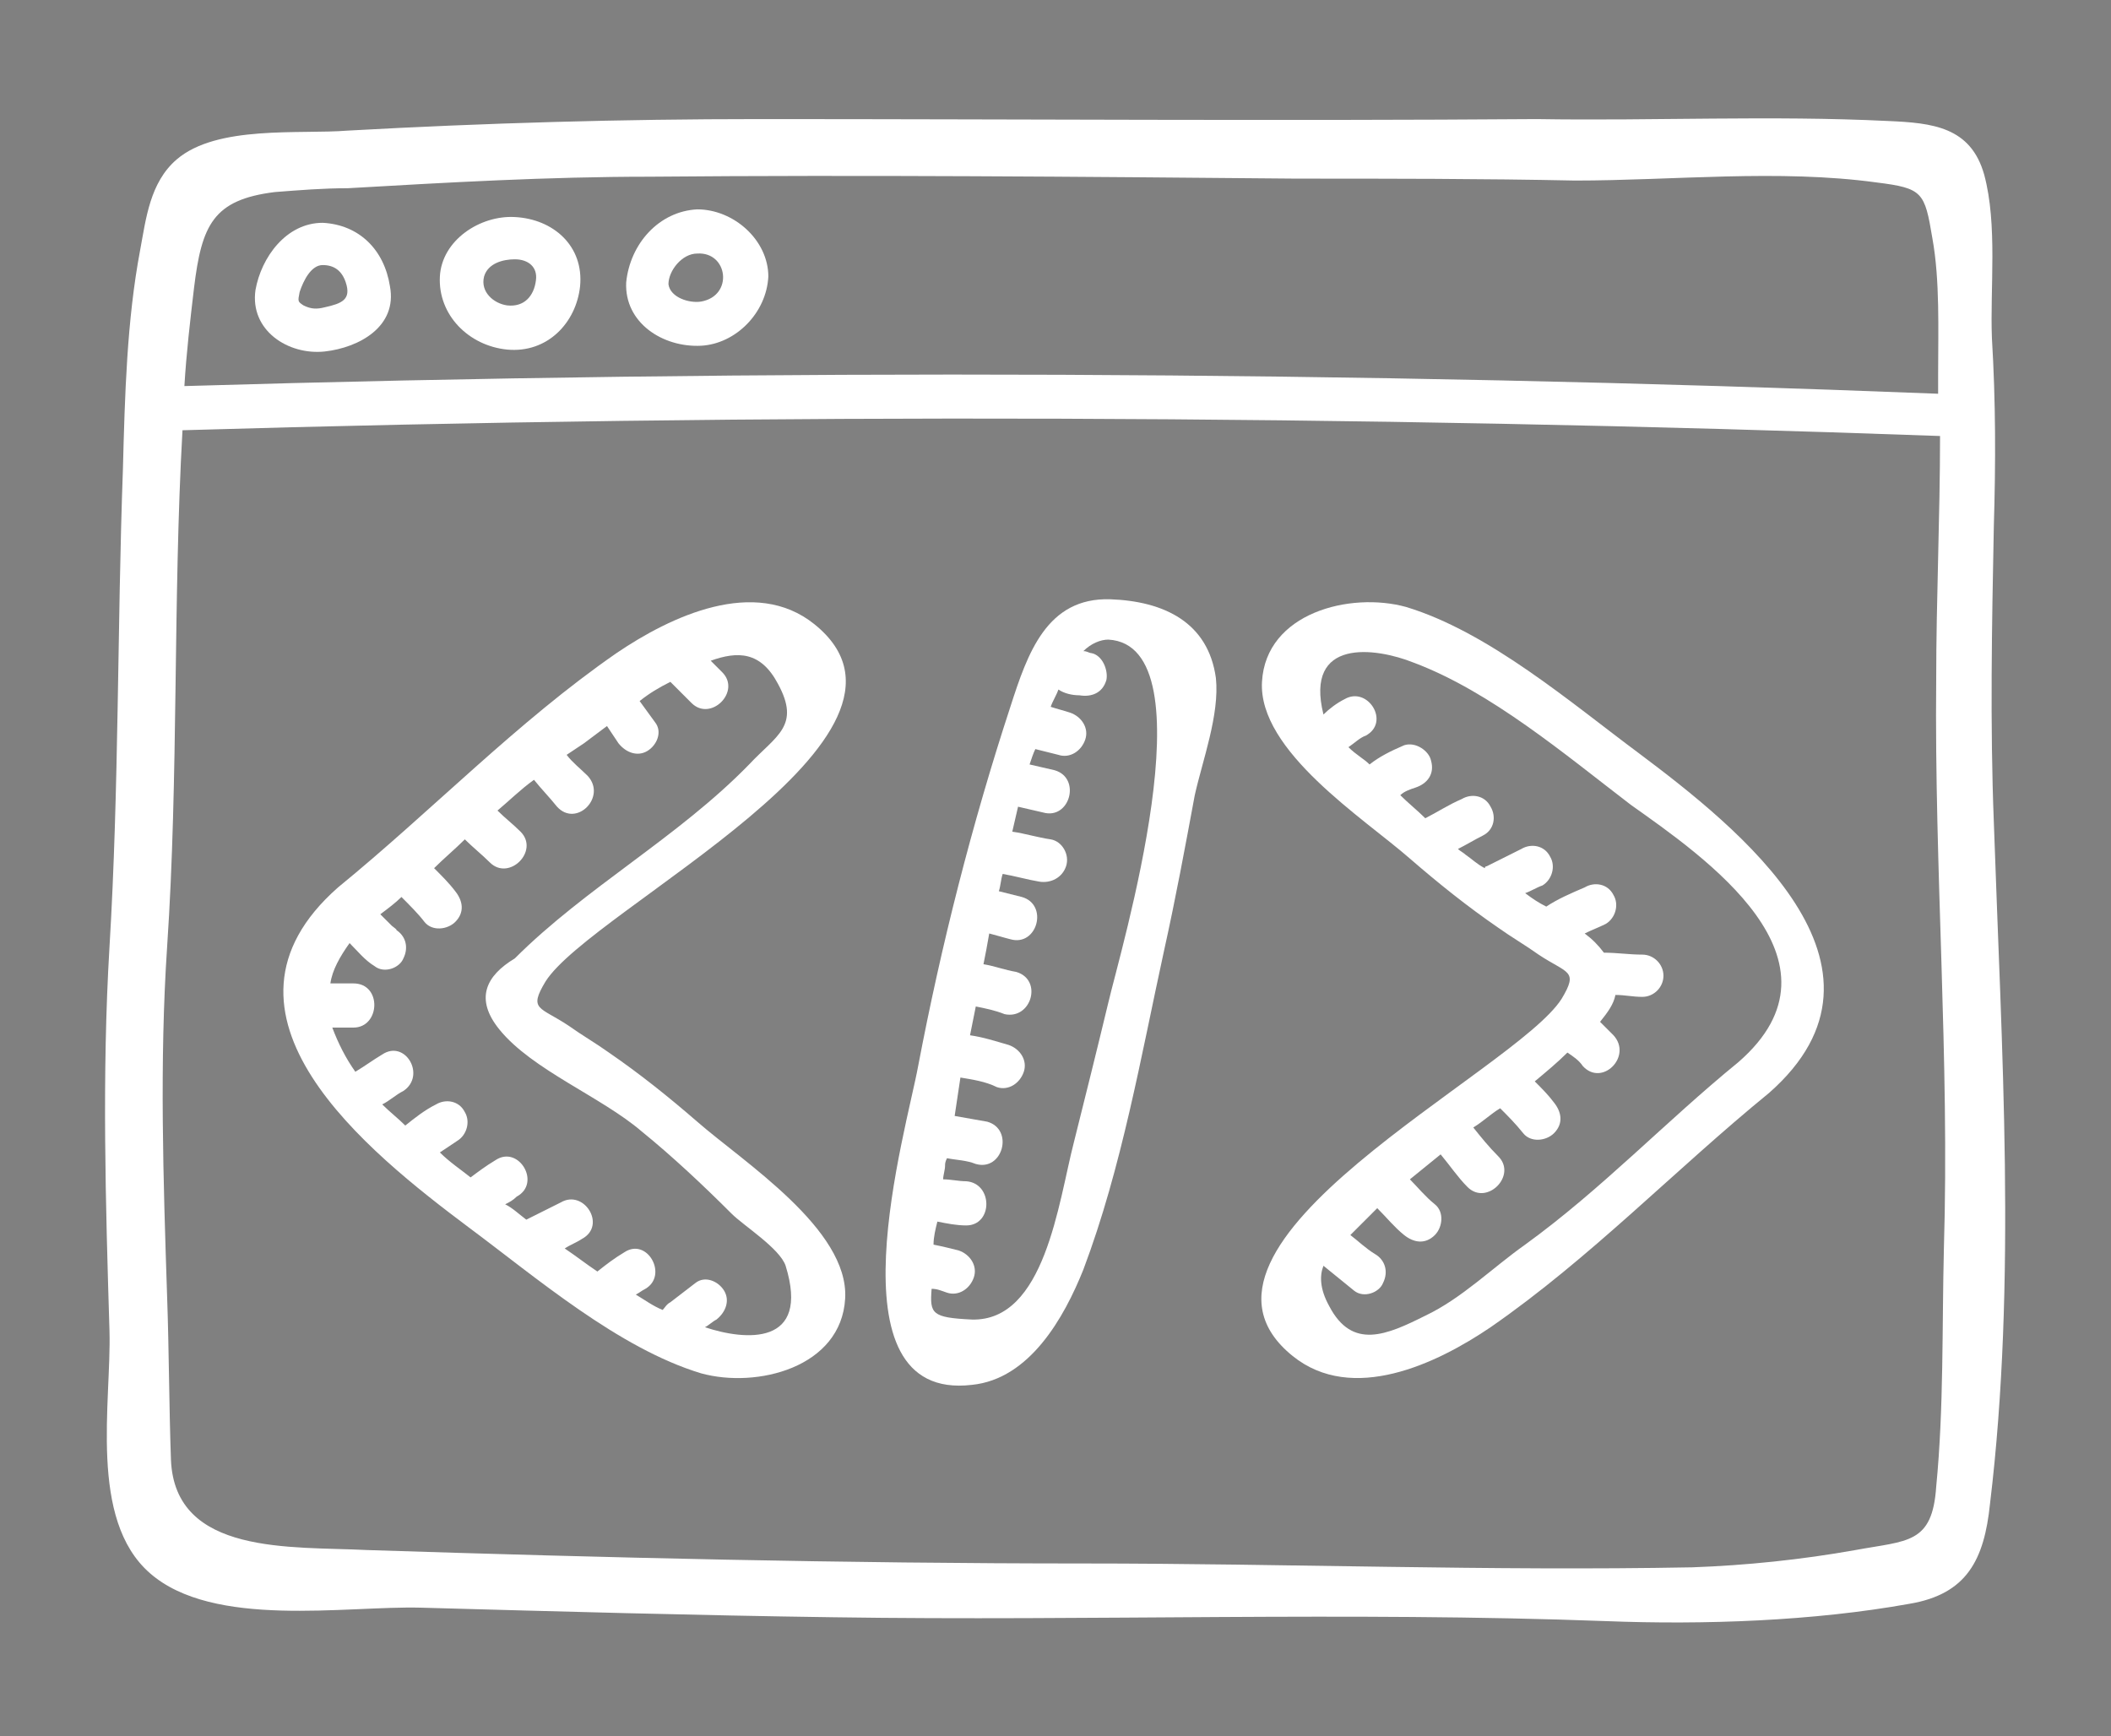 <?xml version="1.0" encoding="utf-8"?>
<!-- Generator: Adobe Illustrator 22.1.0, SVG Export Plug-In . SVG Version: 6.00 Build 0)  -->
<svg version="1.1" id="Layer_1" xmlns="http://www.w3.org/2000/svg" xmlns:xlink="http://www.w3.org/1999/xlink" x="0px" y="0px"
	 viewBox="0 0 109.9 90.4" style="enable-background:new 0 0 109.9 90.4;" xml:space="preserve">
<rect x="0" y="0" width="109.9" height="90.4" fill="#808080" stroke="none"/>
<style type="text/css">
	.st0{fill:#4D4D4D;}
	.st1{fill:#FFFFFF;}
	.st2{fill:#95BAA8;}
</style>
<g>
	<path class="st0" d="M-79.7-111.3c-9.5,0.8-17.1,8.6-16.7,18.3c0.5,10,8.9,17.5,18.7,17.6C-53.1-75.1-55.7-114.2-79.7-111.3z
		 M-77.6-78.3c-8.2,0-15.2-6.4-15.7-14.6c-0.5-8,5.8-14.7,13.7-15.3C-59.6-110.7-56.9-78.4-77.6-78.3z"/>
	<path class="st0" d="M-26.5-92.4c-0.1-2.5,0.8-7.6-1.5-9.5c-2.2-1.8-7.3-1.4-10.6-1.5c-0.8-2.5-1.3-5.2-2.3-7.6
		c-0.4-1-2-2.9-1.7-3.8c0.4-1.3,4.8-3.3,5.8-4.8c0.8-1.2,1.3-2.3,0.9-3.7c-0.6-2.4-3.5-4.2-5.2-5.8c-1.7-1.6-3.8-4.5-6-5.4
		c-3.5-1.4-7,3.4-9.4,6.1c-2.8-1.7-5.7-2.6-8.7-4c-2.1-1-2.5-1-3-3.2c-0.4-1.7,0.3-3.7-0.1-5.5c-1.2-5.3-6.8-3.7-11-3.4
		c-4.3,0.3-9.1-0.5-9.3,4.9c-0.1,1.7,0.8,3.9,0.2,5.6c-0.5,1.4-0.9,1.1-2.8,1.8c-3,1.1-5.7,2.4-8.4,4.1c-2.1-2.5-4.4-6-7.9-5.9
		c-3.7,0.2-7.3,4.9-9.6,7.3c-4.8,4.9,0.2,8.3,3.9,12.1c-2.6,3.5-4.4,7.3-5.5,11.6c-3.3-0.6-7.9-1.1-10.2,1.2
		c-2.4,2.4-1.3,8.5-1,11.4c0.2,2.5,0.1,5.8,2.5,7.2c2.4,1.4,6.4,0.7,9.3,0.3c0.7,2.6,1.5,5.2,2.6,7.7c0.3,0.6,1.4,2.2,1.3,2.7
		c0,0.2-0.7,0.6-0.9,1.1c-1.4,2.4-6.3,4.7-5.1,8.3c1.1,3.4,8.2,9.4,11.6,10.8c3.8,1.4,6.9-2.6,9.4-5.2c3.5,2.5,7.3,4.1,11.7,4.7
		c-0.2,3.3-1.5,7.9,0.6,10.3c1.5,1.8,5.1,1.4,7.1,1.4c2.6,0.1,6,0.4,8.5-0.6c1.8-0.7,2.7-1.8,3.1-3.6c0.4-2-1.3-5.5-0.5-7.1
		c0.7-1.3,5.1-2.1,6.7-3c2.7-1.4,4.9-4.1,7.7-1.5c3,2.6,4.3,7.2,8.5,4.7c3.1-1.9,6.6-5.5,8.4-8.6c2.1-3.5,0.6-4.8-2.2-7.3
		c-2.8-2.5-3.8-2.3-2.2-6.1c1.3-3.1,2.3-6.2,3.3-9.4c3.2,0.2,7.9,0.9,10.4-0.7C-25.4-85.7-26.4-90-26.5-92.4z M-31.3-86.5
		c-2.2,0.7-5.8,0-8.1,0.1c-0.5,0-0.9,0.2-1.1,0.5c-0.1,0.2-0.3,0.3-0.3,0.6c-1.3,4.2-3.3,8.1-4.8,12.2c-0.7,1.8-0.4,2.8,0.7,4.3
		c1.3,1.7,4.5,2.8,5.2,4.7c0.8,2-3.2,5.6-4.5,6.8c-0.7,0.7-1.9,2.1-2.8,2.4c-1.8,0.5-2.5-0.8-3.8-2.3c-1.3-1.5-2.7-4-4.9-4.2
		c-1.6-0.2-3.3,1.1-4.6,1.8c-3.4,1.9-6.3,3.4-10.2,4.1c-0.5,0.1-1,0.6-1,1c-0.3,1.9,0.2,3.7,0.2,5.6c0,5.1-4.4,5.1-8.5,5
		c-3.6-0.1-5-0.1-4.9-3.9c0.1-2,0.3-4.1,0.2-6.2c-0.1-0.9-0.6-1.4-1.5-1.5c-4.6-0.4-8.6-2.1-12.3-4.9c-0.2-0.1-0.4-0.2-0.6-0.3
		c-0.5-0.2-1-0.1-1.5,0.3c-1.3,1.2-3.8,4.5-5.5,5c-2.9,0.9-5.6-2.5-7.4-4.3c-1.5-1.4-4.1-3.1-3.4-5.5c0.5-1.6,2.9-3.2,4.1-4.3
		c1.3-1.3,1.8-1.6,1.4-3.4c-0.5-2-1.9-4-2.6-5.9c-0.7-2-1.3-4-1.7-6c-0.1-0.6-0.8-1.2-1.4-1.1c-1.6,0.2-3.1,0.4-4.7,0.4
		c-2.8,0.1-4.4,0.4-5-2.7c-0.4-2.3-0.7-5.2-0.4-7.4c0.2-1.3,0.3-3.4,1.6-4.3c1.5-0.9,6.1,0,7.5,0.3c0.8,0.2,1.7-0.2,1.8-1
		c1.1-4.9,3.1-9.1,6.2-13.1c0.4-0.5,0.2-1.4-0.2-1.8c-2.2-2.5-7.1-5.3-4.7-8.8c0.9-1.3,3.6-4.2,5.1-4.8c4.5-2.1,6.2,1,8.7,3.9
		c0.3,0.8,1.2,1.3,2,0.7c3.3-2.3,6.8-3.6,10.4-5c0.8-0.3,1.9-0.6,2.5-1.3c0.9-0.9,0.9-2.5,1-3.7c0.1-1.3-0.6-2.8-0.3-4
		c0.6-2.5,3.2-2.4,5.4-2.6c1.4-0.1,3.1-0.3,4.6-0.4c1.8-0.1,2.7,0.1,3.7,0.7c1.3,0.7,0.7,2.1,0.8,3.8c0.2,1.8-0.7,3.6,0.3,5.4
		c0.8,1.3,1.7,1.5,3.1,2c3.7,1.3,7.1,2.4,10.4,4.6c0.1,0.1,0.2,0.1,0.4,0.2c0.5,0.3,1.1,0.3,1.7-0.3c1.6-1.6,3.5-4.4,5.4-5.4
		c2.5-1.2,3.8,1.3,5.8,3.2c2.1,1.9,5.7,4,3.7,7.2c-1,1.5-3.3,2.1-4.6,3.5c-1.2,1.3-1.3,2.1-0.7,3.7c0.6,1.6,1.6,2.9,2.2,4.6
		c0.8,2.3,1.4,4.8,2.2,7.1c0.2,0.7,0.8,1,1.4,1.1c2.3,0.2,5.2-0.1,7.5,0.6c3.6,1,2.6,4.4,2.7,7.5C-29.4-89.9-28.6-87.3-31.3-86.5z"
		/>
	<path class="st0" d="M-85.2-118.8c1.8-0.6,3.6-0.9,5.6-0.9c1.9,0,1.9-3,0-3c-2.2,0-4.3,0.3-6.4,1C-87.8-121.1-87-118.2-85.2-118.8z
		"/>
	<path class="st0" d="M-68.5-117.9c1.6,0.4,3,1.1,4.2,2.2c1.5,1.3,3.6-0.9,2.1-2.1c-1.6-1.4-3.5-2.4-5.6-3
		C-69.6-121.3-70.4-118.4-68.5-117.9z"/>
	<path class="st0" d="M-50.7-104.1c-0.7-1.9-1.6-3.6-2.8-5.2c-0.5-0.6-1.3-1-2.1-0.5c-0.6,0.4-1,1.4-0.5,2.1c1,1.4,1.9,2.8,2.5,4.5
		C-53-101.5-50.1-102.3-50.7-104.1z"/>
	<path class="st0" d="M-51.9-91.8c-0.2,1.8-0.5,3.5-0.9,5.2c-0.5,1.9,2.4,2.7,2.9,0.8c0.5-2,0.8-4,1-6
		C-48.7-93.7-51.7-93.7-51.9-91.8z"/>
	<path class="st0" d="M-56-77.2c-0.6-0.4-1.7-0.2-2.1,0.5c-0.7,1.5-1.8,2.7-3.2,3.5c-1.7,0.9-0.2,3.5,1.5,2.6c1.9-1,3.4-2.7,4.3-4.6
		C-55.1-75.9-55.2-76.7-56-77.2z"/>
	<path class="st0" d="M-71.5-67.9c-1.7,0.3-3.4,0.5-5.2,0.7c-1.9,0.2-1.9,3.2,0,3c2-0.2,4-0.4,6-0.8C-68.8-65.4-69.6-68.3-71.5-67.9
		z"/>
	<path class="st0" d="M-87.7-68.9c-1.8-0.5-3.4-1.3-4.9-2.4c-0.7-0.5-1.7-0.1-2.1,0.5c-0.5,0.8-0.1,1.6,0.5,2.1
		c1.7,1.2,3.6,2.1,5.6,2.7C-86.6-65.5-85.8-68.4-87.7-68.9z"/>
	<path class="st0" d="M-102.8-83.8c-0.5-1.9-3.4-1.1-2.9,0.8c0.6,2.2,1.6,4.1,3,5.8c0.5,0.6,1.6,0.5,2.1,0c0.6-0.6,0.5-1.5,0-2.1
		C-101.6-80.7-102.3-82.2-102.8-83.8z"/>
	<path class="st0" d="M-104.1-94.8c0-1.8,0.1-3.6,0.4-5.4c0.3-1.9-2.6-2.7-2.9-0.8c-0.3,2.1-0.5,4.1-0.5,6.2
		C-107.1-92.9-104.1-92.9-104.1-94.8z"/>
	<path class="st0" d="M-96.3-116c-1.8,1.1-3.4,2.5-4.8,4.2c-0.5,0.6-0.6,1.5,0,2.1c0.5,0.5,1.6,0.6,2.1,0c1.2-1.5,2.6-2.7,4.2-3.7
		C-93.2-114.4-94.7-117-96.3-116z"/>
</g>
<g>
	<path class="st0" d="M-188.2-132c-5.7-10.9-18.3-17.9-30.7-14.7c-10.2,2.1-19.3,10.4-20.7,21c-1.4,10.7,4.1,21.8,13.5,27
		c2.9,1.6,6.1,2.7,9.4,3.2c0.2,3.5,0.4,7,1,10.5c-2.9,2.4-2.8,8.1-3.1,11.5c-0.7,7.5,0,15.1,0.2,22.6c0.2,3.4-0.1,8.8,3.1,11.1
		c2.5,1.8,8.8,2,11.4,0.4c3.7-2.3,3.9-8,3.9-11.8c-0.1-7.6-0.3-15.6-1.2-23.2c-0.4-3.9-0.3-8.9-4-11.1c-0.3-3.4-0.2-6.8-0.4-10.1
		c4.5-0.8,8.7-2.6,12.3-5.4C-183.3-108.7-182.5-121.1-188.2-132z M-204.2-72.4c0.6,7.5,1.4,15.6,1,23.2c-0.2,2.9-0.3,5.2-2.9,6.8
		c-1.8,1.1-3.8,1.2-5.8,0.7c-0.1,0-0.1,0-0.2-0.1c0.3-0.1,0.6-0.3,0.9-0.4c0.6-0.2,1-0.8,0.8-1.4c-0.2-0.5-0.8-1-1.4-0.8
		c-0.8,0.3-1.7,0.7-2.5,1.1c-0.3-0.4-0.5-0.8-0.7-1.3c1.4-1.1,2.9-2.2,4.5-3.2c1.2-0.8,0.1-2.7-1.1-1.9c-1.3,0.8-2.6,1.8-3.8,2.7
		c0-0.5-0.1-1.1-0.1-1.6c1.5-1,3-2.1,4.5-3.1c1.2-0.8,0.1-2.8-1.1-1.9c-1.2,0.8-2.3,1.6-3.5,2.4c0-0.5,0-1.1,0-1.6
		c1.4-1.3,2.8-2.5,4.4-3.6c1.2-0.8,0.1-2.8-1.1-1.9c-1.2,0.8-2.3,1.7-3.4,2.6c0-0.9-0.1-1.7-0.1-2.6c1.4-1.1,2.9-2.1,4.5-3
		c1.2-0.7,0.1-2.7-1.1-1.9c-1.2,0.7-2.3,1.5-3.5,2.3c0-0.5,0-1,0-1.5c1.4-1,2.9-2,4.3-3c1.2-0.8,0.1-2.8-1.1-1.9
		c-1.1,0.7-2.2,1.5-3.2,2.2c0-0.5,0-1,0-1.4c0.1-0.1,0.2-0.1,0.3-0.2c1.5-1.6,3.1-3,4.9-4.1c1.2-0.8,0.1-2.7-1.1-1.9
		c-1.4,0.9-2.8,2-4,3.1c0-0.6,0.1-1.2,0.1-1.8c1.6-1.4,3.4-2.5,5.4-3.4c1.3-0.6,0.2-2.6-1.1-1.9c-1.4,0.7-2.7,1.5-4,2.4
		c0-0.6,0.1-1.1,0.2-1.7c1.3-0.9,2.7-1.8,4.2-2.5c1.3-0.6,0.2-2.6-1.1-1.9c-0.9,0.4-1.7,0.9-2.5,1.3c0.6-2,1.8-3.7,4.4-4
		C-204.6-84.3-204.5-76.4-204.2-72.4z M-208.5-86.5c-1.4-0.2-3-0.1-4.4,0.2c-0.5-2.9-0.6-5.9-0.8-8.8c1.6,0.1,3.3,0.1,4.9-0.1
		C-208.6-92.3-208.7-89.4-208.5-86.5z M-209.4-98.1c-12.4,1-24.2-6.6-26.9-19.1c-2.7-12.6,5.8-24.1,18.2-26.6
		c13-3.4,25.1,5.7,29.2,17.7C-183.9-111.4-194.8-99.2-209.4-98.1z"/>
	<path class="st0" d="M-213.5-141.9c-11.2,0.8-22.6,11-20.7,22.9c1.8,11.4,13.7,18.6,24.6,18.4c12.1-0.2,20.2-8.5,18.5-20.8
		C-192.7-132.6-201.9-142.3-213.5-141.9z M-195.6-109c-3.2,4.5-8.8,6-14,6.1c-9.3,0.2-19.6-5.5-22.1-15c-2.8-11,7.8-21.1,18.2-21.8
		c9.4-0.3,17,6.7,19.5,15.6C-192.7-119.3-192.7-113.2-195.6-109z"/>
	<path class="st0" d="M-221.6-134.4c-5.1,2.6-8.3,7.7-8.8,13.4c0,1.7,0.3,4.2,2.2,4.7c1.5,0.4,2.8-0.8,3.2-2.2
		c0.4-1.3,0.3-2.6,0.6-3.9c0.5-1.8,1.6-3.4,2.8-4.8c1.5-1.7,3.9-2.5,5.2-4.2c0.7-1,0.8-2.6-0.1-3.5
		C-217.8-136.2-220.2-135.1-221.6-134.4z M-220.9-130.9c-1.8,1.4-3.4,3.2-4.5,5.2c-0.6,1.1-1.1,2.4-1.4,3.6
		c-0.1,0.4-0.1,0.8-0.2,1.2c-0.4,1.1-1.3,2.9-1.2-0.1c0.3-3.9,2.2-7.4,5.3-9.9c0.5-0.4,4.4-3,4.3-1.6
		C-218.6-132.3-220.5-131.2-220.9-130.9z"/>
	<path class="st0" d="M-212.6-137.3C-212.6-137.3-212.7-137.3-212.6-137.3c-0.1,0-0.2,0.1-0.3,0.1c-1.8,0.9-2.3,3.4-1,5
		c1.4,1.6,3.9,1.3,5-0.4c0.7-1,0.5-2.4-0.1-3.5C-209.7-137.5-211.2-137.8-212.6-137.3z M-210.9-133.6c-0.3,0.2-0.6,0.3-0.9,0.2
		c-0.8-0.3-0.7-1.4,0-1.8c0.4-0.1,0.7-0.2,0.9,0.1c0.2,0.3,0.3,0.7,0.3,1.1c0,0,0,0.1,0,0.1C-210.7-133.8-210.8-133.7-210.9-133.6z
		 M-210.6-134.1C-210.6-134.1-210.6-134.1-210.6-134.1L-210.6-134.1z"/>
</g>
<g>
	<path class="st0" d="M87.5-113.4c-1.8-0.2-3.8,0.2-5.7,0.6c-1.9-4.7-4-9.4-6.3-13.9c-1.4-2.9-3.1-7.4-5.9-9.3
		c-3.9-2.6-8.2,1.7-10.6,4.4c-10.3,11.3-19.7,23.2-33.5,30.5c-0.1,0.1-0.2,0.1-0.3,0.2c-3.9,1.2-7.8,2.4-11.6,3.7
		c-2.5,0.8-5.9,1.4-7.9,3.2c-3.5,3.1-1.2,10,0.2,13.5c1.3,3.4,4.4,10.2,8.3,11.3c1.1,0.3,2.3,0.1,3.6-0.2c2.3,4.8,4.5,9.8,7.1,14.5
		c1.7,3,3.5,7,7.5,5.6c4.2-1.4,9.5-5.7,8.3-10.7c-0.6-2.5-3-4.4-4.4-6.4c-1.6-2.3-2.8-4.7-4-7.2c0.6-0.2,1.3-0.4,1.9-0.6
		c7.9-1.5,15.9-2.3,23.9-1.4c7.2,0.8,14.2,2.7,21.2,4.2c3.5,0.7,10.1,3.5,12.4-0.7c2.4-4.3-0.8-12.3-1.9-16.6
		c-0.8-2.9-1.6-5.8-2.5-8.6c1.9-1.3,4.3-2.5,5.3-4.7c1-2.3,0-4.8-1-7C90.9-110.9,89.7-113.1,87.5-113.4z M11.9-75.6
		c-1.2-1.6-2.1-3.3-2.9-5.2c-0.8-1.8-1.4-3.7-1.7-5.7c-0.8-4.2,1.6-6.1,5.2-7.3c4.4-1.5,8.8-2.9,13.2-4.2c2.2,7.1,4.6,14.1,7.1,21.1
		c-3.9,1.3-7.9,2.4-11.9,3.4C17.2-72.5,14.4-72.1,11.9-75.6z M35.4-63.8c0.4,0.5,1,1.2,1.4,1.7c2,3.1,2,5-0.6,7.8
		c-0.7,0.8-2,1.6-2.9,2c-0.9,0.4-1.5,0.6-2.1,0.7c0.4-0.7,0.8-1.5,1-2.3c0.5-1.4-1.7-2-2.2-0.6c-0.2,0.7-0.5,1.3-0.9,1.9
		c-0.1-0.1-0.2-0.2-0.3-0.3c-0.2-0.2-0.4-0.5-0.6-0.7c0,0,0-0.1,0.1-0.1c0.2-0.5,0.5-0.9,0.7-1.4c0.3-0.6,0.5-1.1,0.7-1.7
		c0.5-1.4-1.7-2-2.2-0.6c-0.2,0.6-0.5,1.1-0.8,1.7c-0.3-0.5-0.6-1.1-0.8-1.6c0,0,0,0,0,0c0.5-1.1,1-2.3,1.5-3.4
		c0.3-0.6,0.2-1.2-0.4-1.5c-0.5-0.3-1.3-0.2-1.5,0.4c-0.3,0.6-0.6,1.3-0.9,1.9c-0.2-0.4-0.4-0.9-0.6-1.3c-0.1-0.2-0.2-0.4-0.3-0.6
		c0.1-0.1,0.2-0.2,0.2-0.3c0.5-0.9,1-1.7,1.5-2.6c0.7-1.3-1.2-2.4-1.9-1.1c-0.3,0.5-0.6,1.1-0.9,1.6c-0.3-0.6-0.6-1.2-0.9-1.8
		c0.1-0.1,0.2-0.1,0.2-0.2c0.4-0.6,0.9-1.2,1.3-1.8c0.3-0.5,0.1-1.2-0.4-1.5c-0.6-0.3-1.2-0.1-1.5,0.4c-0.2,0.3-0.4,0.6-0.7,0.9
		c-0.3-0.5-0.5-1.1-0.8-1.6c0.6-0.2,1.2-0.4,1.8-0.5c2.8-0.7,5.7-1.5,8.5-2.4C31.7-69.7,33.3-66.7,35.4-63.8z M77-75
		c-6.5-1.4-12.9-3-19.5-3.7c-7.6-0.8-15,0-22.5,1.3c-2.6-7.2-5-14.4-7.3-21.6c12.4-6.8,22-17.3,31.1-27.9c1.1-1.2,2.7-3.6,4.6-5.2
		c5.4,8,8.9,18,12.4,26.9c4,10.2,7.4,21.2,9.3,32C82.4-73.3,79-74.6,77-75z M89.5-75.9c-0.1,1.6-0.9,2.3-2.1,2.7
		c-2-11.2-5.4-22.7-9.7-33.2c-3.6-8.9-7-18.8-12.4-26.8c1-0.4,2-0.5,2.9,0c1.3,0.7,2.4,3.6,3,4.9c3.1,5.7,5.7,11.7,8.1,17.7
		c2.9,7.2,5.4,14.5,7.4,22C87.8-84.9,89.7-79.9,89.5-75.9z M90.2-102.2c-0.8,1.1-2.2,1.9-3.4,2.7c-1.2-3.8-2.6-7.5-4-11.1
		c0.9-0.1,1.8-0.3,2.7-0.4c2.2-0.2,3,0.4,4.1,2.4C90.4-106.7,91.6-104.2,90.2-102.2z"/>
	<path class="st0" d="M88.1-120.2c0-2.1,0-4.3,0-6.4c0-1.4-2.2-1.4-2.3,0c0,2.1,0,4.3,0,6.4C85.9-118.7,88.1-118.7,88.1-120.2z"/>
	<path class="st0" d="M97.3-115.8c1.2-1.3,2.3-2.6,3.5-3.9c1-1.1-0.6-2.7-1.6-1.6c-1.2,1.3-2.3,2.6-3.5,3.9
		C94.7-116.4,96.3-114.8,97.3-115.8z"/>
	<path class="st0" d="M105-108.5c-1.7-0.1-3.3-0.1-5-0.1c-1.4,0-1.4,2.2,0,2.3c1.7,0.1,3.3,0,5,0.1
		C106.5-106.1,106.4-108.4,105-108.5z"/>
	<path class="st0" d="M96.5-98.2c-1.2-0.8-2.3,1.1-1.1,1.9c1.4,1,2.8,2.2,4.1,3.4c1.1,1,2.7-0.6,1.6-1.6
		C99.6-95.8,98.1-97.1,96.5-98.2z"/>
	<path class="st0" d="M16-87.6c1.3-0.5,0.8-2.7-0.6-2.2c-1.5,0.6-3,1.2-4.5,1.8c-1.3,0.5-0.8,2.7,0.6,2.2C13-86.4,14.5-87,16-87.6z"
		/>
	<path class="st0" d="M16.6-86.1c-1.5,0.7-3.1,1.3-4.8,1.8c-1.4,0.4-0.8,2.6,0.6,2.2c1.8-0.5,3.6-1.2,5.3-2.1
		C19-84.8,17.9-86.7,16.6-86.1z"/>
</g>
<g>
	<path class="st0" d="M-179,150.1c-15-13.4-37.8-15.1-55.3-6c-17.9,9.3-29.7,29.1-26.8,49.5c3.3,23.3,30,35.3,51,35.8
		c9.8,0.3,18.5-2.1,26.9-7.2c8.4-5,13.7-12.1,17.4-21.1C-158.9,183.8-165.2,162.4-179,150.1z M-166,186.4c-4.4,0.9-8.8,1.6-13.2,2.2
		c0-1.9-0.1-3.8-0.2-5.7c-0.4-5.1-1.5-10.1-3.1-14.8c3.3-1.8,6.4-3.9,9.3-6.2C-168.5,169.2-165.9,178-166,186.4z M-238.2,189.1
		c-0.2-6.8,0.5-12.9,2.6-18.9c6.2,2.4,12.8,3.8,19.6,4.7c2.6,0.4,5.3,0.5,7.9,0.4c0.5,5.1,0.9,10.3,1.2,15.4
		c-1.7,0.1-3.4,0.1-5.2,0.2c-8.7,0.3-17.4,0.5-26.1,0.1C-238.2,190.3-238.2,189.7-238.2,189.1z M-208.4,172.2
		c-3.3,0.1-6.6-0.1-9.8-0.7c-5.7-1-11.1-2.2-16.3-4.2c0.6-1.5,1.3-3,2.2-4.5c4.5-8.3,10.7-16.2,19.1-20.8
		C-211.1,152.1-209.5,162.1-208.4,172.2z M-210.1,142.1c11.7,4.4,19.7,13.5,24,24.5c-6,2.9-12.6,4.8-19.2,5.4
		C-206.5,162-208.1,152-210.1,142.1z M-212,193.9c1.8-0.1,3.5-0.1,5.3-0.2c0.2,3.6,0.2,7.1,0.3,10.7c-0.9,0-1.8,0-2.7,0
		c-7.4,0.1-15.4,1.4-23,3.8c-2.8-4.3-4.7-9.1-5.6-14.2C-229.2,194.4-220.5,194.2-212,193.9z M-209.1,207.4c0.9,0,1.8,0,2.7,0
		c0,6.2-0.2,12.4-0.5,18.6c-9.3-2.1-17.6-7.7-23.3-15.2C-223.3,208.6-215.9,207.5-209.1,207.4z M-216.3,225.9
		c-9.3-1.2-18.8-4.4-26.6-9.8c3-1.7,6.2-3.1,9.5-4.3C-228.9,217.8-223,222.7-216.3,225.9z M-203.4,207.4c5.2,0.1,10.4,0.7,15.4,1.8
		c-4,6.8-8.8,12.4-15.9,16.1C-203.6,219.4-203.4,213.4-203.4,207.4z M-203.4,204.4c0-3.6-0.1-7.2-0.3-10.8
		c7.2-0.3,14.3-0.8,21.4-1.6c-0.4,5-1.6,9.7-4.2,14.5C-192,205.2-197.8,204.6-203.4,204.4z M-203.9,190.6
		c-0.3-5.2-0.7-10.3-1.2-15.5c6.8-0.7,13.7-2.7,19.9-5.7c1.5,4.7,2.5,9.6,2.8,14.6c0.1,1.7,0.2,3.3,0.1,5
		C-189.4,189.8-196.6,190.2-203.9,190.6z M-174.8,159.4c-2.7,2.2-5.6,4.2-8.7,5.9c-3.9-9.8-10.5-18.1-19.9-23.3
		c5.8,1.1,11.2,3.5,16.5,6.4C-182.2,151-178.1,154.8-174.8,159.4z M-239,150.6c6.1-4.5,12.9-7.1,20.1-8.4
		c-6.8,4.9-12.1,11.9-16,19.2c-0.9,1.6-1.6,3.2-2.3,4.8c-3.9-1.7-7.5-3.9-10.9-6.9C-245.4,156-242.3,153-239,150.6z M-250,161.7
		c3.6,3.1,7.5,5.5,11.6,7.3c-2.5,6.9-3.3,13.8-2.8,21.6c0,0,0,0.1,0,0.1c-5.9-0.4-11.8-1.1-17.6-2.4
		C-259.1,179-255.6,169.5-250,161.7z M-256,200.7c-1.4-3-2.2-6.1-2.6-9.2c5.8,1.2,11.8,1.9,17.7,2.3c0.8,5.5,2.8,10.7,5.8,15.4
		c-3.7,1.3-7.2,3-10.4,4.9C-249.9,210.5-253.5,206-256,200.7z M-197.7,225c5.3-3.9,9.4-9.1,12.7-15c2.8,0.8,5.5,1.8,8.1,3.1
		C-182.4,219-189.7,223-197.7,225z M-174.8,210.8c-2.8-1.5-5.7-2.6-8.7-3.5c2.6-5.2,3.9-10.3,4.3-15.7c4.4-0.6,8.8-1.3,13.1-2.2
		c-0.1,1.4-0.3,2.8-0.6,4.2C-168,200.3-170.9,206-174.8,210.8z"/>
	<path class="st0" d="M-258.7,162.5c3.5-6.5,8-12.3,13.5-17.2c1.1-1-0.5-2.5-1.6-1.6c-5.7,5-10.3,11-13.9,17.7
		C-261.4,162.6-259.4,163.8-258.7,162.5z"/>
	<path class="st0" d="M-258.6,154.4c1.3-2.4,2.9-4.6,4.8-6.5c1-1-0.6-2.6-1.6-1.6c-2.1,2-3.8,4.4-5.2,7
		C-261.2,154.5-259.2,155.6-258.6,154.4z"/>
	<path class="st0" d="M-171.8,217.9c-4.2,4.9-9.3,8.5-15.3,10.7c-1.3,0.5-0.8,2.7,0.6,2.2c6.4-2.4,11.9-6.1,16.3-11.3
		C-169.3,218.4-170.9,216.8-171.8,217.9z"/>
	<path class="st0" d="M-173.8,225.4c-1.2,1.4-2.7,2.6-4.3,3.4c-1.3,0.6-0.2,2.6,1.1,1.9c1.8-0.9,3.5-2.2,4.8-3.7
		C-171.2,225.9-172.8,224.3-173.8,225.4z"/>
</g>
<g>
	<path class="st0" d="M-93.8,213.2C-93.8,213.2-93.8,213.2-93.8,213.2c-3.7-0.5-7.1,1.8-7.3,5.8c-0.2,3.9,3,6.2,6.5,6.3
		c3.4,0.1,7-2.1,6.8-5.9C-87.9,216.1-90.5,213.3-93.8,213.2z M-94,222.3c-1.8,0.1-3.5-0.4-4-2.3c-0.6-2.4,1.5-4.3,3.8-3.9
		c0,0,0,0,0.1,0c0.1,0,0.2,0,0.3,0c1.6,0.1,2.7,1.3,3,2.8C-90.5,221-92.2,222.2-94,222.3z"/>
	<path class="st0" d="M-50.4,213c-3.6-0.4-6.5,2.6-6.4,6.1c0.1,1.9,1,4,2.6,5.1c1.3,1,3,0.9,4.6,1c3.5,0.3,5.5-3.7,4.9-6.8
		C-45.3,215.1-46.7,213-50.4,213z M-49.5,222.2c-2.1-0.1-3.8-0.4-4.2-2.8c-0.3-2.2,1.1-3.7,3.3-3.5c1.8,0,2.2,0.6,2.6,2.3
		C-47.4,219.7-47.5,222.3-49.5,222.2z"/>
	<path class="st0" d="M-38.3,163.5c-9-1.8-18.8-1.3-28-2c-13.9-1.1-27.7-1.9-41.6-2.4c-0.4-1.8-0.9-3.5-1.6-5
		c-1.4-3-4.3-3.6-7.2-4.5c0.1-1.1-0.2-1.9-1.5-2.6c-1.6-0.9-3.5-1.5-5.3-2.1c-2.3-0.7-7.6-1.8-7.5,2.2c0.1,3.1,4.1,4.3,6.5,5.1
		c2,0.7,4.8,1.4,6.5,0.1c1.8,0.6,3.5,0.9,4.9,2.4c1.6,1.7,1.7,4.2,2.3,6.5c1.1,4.9,2.4,9.7,3.7,14.6c2.2,8.1,4.6,16.2,6.5,24.4
		c-2.4,0.9-4.3,3-4.2,5.9c0.1,4.4,4.4,5.4,8,5.5c17,0.4,34,0.1,50.9,0.2c1.9,0,1.9-3,0-3c-10,0-20.1,0-30.1,0c-5.3,0-10.7,0-16-0.1
		c-2.1,0-7.6,0.8-9.2-1.1c-1.6-1.9,0.2-4.5,2.4-4.7c14.5,0.1,29-0.1,43.5,0.1c3.5,0,9.6,0.7,12.1-2.5c1.1-1.3,1.4-3.4,1.9-5
		c1.1-3.4,2.2-6.8,3.3-10.2c1.7-5.2,4-10.8,4.6-16.2C-33.3,165.4-35,164.1-38.3,163.5z M-124.2,149.8c-0.9-0.3-3.8-1.1-4.3-2.1
		c-0.4-0.8,0.5-1.4,1-1.5c0.3-0.1,0.7,0,1,0.1c1,0.2,1.9,0.5,2.8,0.8c1.1,0.4,2.1,0.8,3.1,1.2c1.1,0.4,1.6,0.5,1.3,1.7
		C-119.7,151.5-123.2,150.1-124.2,149.8z M-36.6,167.4c0.8,1.6-1,5.8-1.5,7.5c-0.1,0.4-0.3,0.9-0.4,1.3c-4.2-0.2-8.4-0.5-12.6-0.8
		c0.8-3.4,1.6-6.7,2.5-10C-44.4,165.5-37.6,165.5-36.6,167.4z M-41.5,185.7c-0.2,0.7-0.5,1.4-0.7,2.1c-3.8-0.2-7.6-0.3-11.4-0.4
		c0.6-3.2,1.3-6.5,2-9.7c4.1,0.3,8.3,0.5,12.4,0.8C-40,180.9-40.7,183.3-41.5,185.7z M-66.1,199.9c0.2-3.5,0.4-7,0.6-10.5
		c3,0.1,6.1,0.2,9.1,0.2c-0.7,3.4-1.3,6.8-2,10.2C-60.9,199.8-63.5,199.9-66.1,199.9z M-65.3,187.1c0.2-3.5,0.5-6.9,0.8-10.4
		c3.5,0.3,7.1,0.6,10.6,0.8c-0.7,3.3-1.3,6.5-2,9.8C-59,187.3-62.1,187.2-65.3,187.1z M-97.7,199.6c-0.8-3.8-1.8-7.5-2.8-11.3
		c2.9,0.1,5.7,0.2,8.6,0.3c0.8,3.7,1.6,7.4,2.6,11.1C-92.1,199.7-94.9,199.6-97.7,199.6z M-104.7,173.4c3.3,0.2,6.6,0.5,9.9,0.8
		c0.8,4.1,1.6,8.1,2.4,12.2c-2.9-0.1-5.8-0.2-8.8-0.3C-102.3,181.8-103.5,177.7-104.7,173.4z M-87,199.7c-1-3.6-1.9-7.3-2.6-11
		c3.2,0.1,6.3,0.2,9.5,0.3c0.2,3.6,0.5,7.2,0.7,10.8C-81.9,199.8-84.4,199.8-87,199.7C-87,199.7-87,199.7-87,199.7z M-90.1,186.5
		c-0.8-4-1.6-8-2.4-12c3.8,0.3,7.6,0.6,11.4,1c0.3,3.8,0.6,7.6,0.8,11.4C-83.5,186.6-86.8,186.6-90.1,186.5z M-92.9,172.1
		c-0.6-3.2-1.3-6.4-2-9.6c4.3,0.2,8.6,0.5,12.9,0.7c0.3,3.3,0.5,6.5,0.7,9.8C-85.1,172.8-89,172.4-92.9,172.1z M-78.8,175.5
		c4,0.3,8,0.7,12.1,1c-0.3,3.5-0.6,7-0.8,10.5c-3.5-0.1-7-0.2-10.4-0.3C-78.2,183-78.5,179.3-78.8,175.5z M-51,165.4
		c-0.9,3.3-1.7,6.6-2.4,9.9c-3.6-0.3-7.3-0.5-10.9-0.8c0.3-3.3,0.6-6.6,0.9-9.9c4,0.3,8.1,0.5,12.1,0.8
		C-51.2,165.4-51.1,165.4-51,165.4z M-65.6,164.4c-0.3,3.3-0.6,6.6-0.9,9.9c-4.1-0.3-8.3-0.7-12.4-1c-0.2-3.3-0.5-6.6-0.7-9.8
		c4.1,0.3,8.2,0.6,12.3,0.9C-66.8,164.4-66.2,164.4-65.6,164.4z M-107.3,162c3.3,0.1,6.7,0.3,10,0.4c0.7,3.2,1.4,6.3,2,9.5
		c-3.3-0.3-6.7-0.5-10.1-0.8c-0.2-0.7-0.4-1.4-0.6-2.1C-106.4,166.9-106.8,164.4-107.3,162z M-77.1,199.8c-0.2-3.6-0.5-7.2-0.7-10.8
		c3.4,0.1,6.8,0.2,10.1,0.2c-0.2,3.5-0.5,7-0.7,10.6C-71.3,199.9-74.2,199.9-77.1,199.8z M-44.6,195.1c-1.4,4.6-4,4.5-8.6,4.6
		c-1,0-1.9,0-2.9,0.1c0.7-3.3,1.4-6.7,2-10.1c3.7,0.1,7.4,0.2,11.1,0.4C-43.5,191.7-44,193.4-44.6,195.1z"/>
	<path class="st0" d="M-104,216.8c0.6-1.3-1.4-2.5-1.9-1.1c-1.3,2.9-0.9,6,1.1,8.5c0.9,1.1,2.5-0.5,1.6-1.6
		C-104.5,221-104.8,218.7-104,216.8z"/>
	<path class="st0" d="M-108.2,218.5c0-0.6-0.6-1.1-1.1-1.1c-0.6,0-1.1,0.5-1.1,1.1c-0.1,1.1,0.1,2.3,0.6,3.3
		c0.7,1.3,2.7,0.1,1.9-1.1C-108.3,220-108.3,219.2-108.2,218.5z"/>
</g>
<g>
	<path class="st0" d="M38.1,156.2c-11,6.9-17.6,22.1-13,34.6c1.5,4.1,3.4,8,5.9,11.6c1.3,1.8,2.8,3.4,4.3,5.1
		c2.2,2.5,2.9,4.4,3.7,7.5c0.3,1.3,0.7,2.1,1.3,2.7c-1,1.1-1.3,2.6-0.5,3.9c-1.9,2.5-1.1,4.1,1,5c-3.2,4.8,3.5,5.8,9.7,5.9
		c0.1,1,0.2,2,0.6,2.8c0.6,1.2,2.3,1.4,3.5,1.4c1.4,0,3.3-0.1,4.5-0.9c1.1-0.7,1.4-2.3,1.5-3.6c3.5,0.1,8.9,0.4,10.7-1.9
		c1.1-1.4,0.6-2.7-0.4-3.6c1.7-0.9,2.4-2.4,1-4.6c0.8-1.2,0.3-2.7-0.9-4c0.2-0.3,0.5-0.6,0.7-1.1c0.8-1.7,0.3-3.5,0.7-5.3
		c0.6-2.7,2.4-4.1,3.8-6.2c2.1-3.2,5.1-6.3,6.8-9.7c5.5-11.2,3.2-26.8-5.5-35.7C66.8,149.3,50.8,148.2,38.1,156.2z M52.7,178.7
		c0.3-1.8,1.3-2.9,3-3.2c1.2,1,1.7,2.2,1.3,3.7c0.1,1.7-0.7,3.3-2,4.5C53.6,182.4,52.4,180.5,52.7,178.7z M54.8,186.7
		c1.6,1.3,3.5,2.4,5.3,2.9c-2.5,8.6-1.9,19-1.4,27.5c-1.1,0-2.1-0.1-3-0.1c-1.4,0-2.8,0-4.2-0.1c-0.1-3.7,0.3-17.9-2-27.7
		C51.5,188.7,53.4,187.7,54.8,186.7z M55.7,220.1c3.6,0,7.3-0.2,10.9-0.5c0.9-0.1,1.7-0.2,2.4-0.4c2.2,2.2-4.2,2.7-5.8,2.8
		c-2.4,0.1-4.9,0-7.4,0c-2.3-0.1-4.5-0.1-6.8-0.3c-1.5-0.1-9.5-1.1-6.8-2.8c0.3,0.1,0.6,0.1,0.9,0.2
		C47.2,219.8,51.6,220.1,55.7,220.1z M68.5,225.3c-0.9,0.1-1.8,0.2-2.7,0.3c-1.1,0.1-2.2,0.1-3.4,0.2c-2.5,0.1-5,0-7.5,0
		c-2,0-4.1,0-6.1-0.1c-0.6,0-8.2-0.3-7.3-2.5c3.3,1.5,9.2,0.9,12,1c4.8,0.2,11,1.1,15.7-0.5C69,224.2,68.7,224.8,68.5,225.3z
		 M57.4,233.9c-0.8,0.3-2,0.4-2.9,0.4c-0.4,0-0.9,0.1-1.3-0.1c-0.3-0.2-0.1,0.1-0.3-0.3c-0.2-0.3-0.3-0.9-0.4-1.5
		c2.6-0.1,4.8-0.3,5.7-0.3C58.3,232.9,58.1,233.7,57.4,233.9z M68.4,227.5c-0.7,1.6-1.9,2.2-3.4,2c-1.2,0.1-2.3,0.1-3.5,0.2
		c-2,0.1-3.9,0.2-5.9,0.3c-1.5,0.1-15,0.5-12.8-2.6c0-0.1,0.1-0.1,0.1-0.2c4.2,0.9,10.1,0.7,12,0.7C56.7,228,63.7,228.5,68.4,227.5
		C68.4,227.5,68.4,227.5,68.4,227.5z M82.1,187.8c-0.8,4-1.7,6.6-4.3,10c-2.1,2.8-4.2,5.6-6.1,8.5c-0.9,1.5-1.8,2.9-2.2,4.6
		c-0.6,2.4,0.3,4.5-2.8,5.8c-1.5,0.6-3.6,0.7-5.7,0.6c-0.5-8.6-1-18.6,1.4-27.1c4.3,0.4,10.6-1.5,9.5-6.6c-1.6-7.3-8.4-2.1-10.3,2
		c-0.3,0.6-0.6,1.3-0.8,1.9c-0.9-0.3-1.8-0.7-2.4-1c-0.5-0.3-1.1-0.7-1.7-1.1c3.2-2.9,4.5-6.7,1.2-10.5c-2.7-3.1-6.6-1-7.4,2.9
		c-0.6,2.7,0.7,5.5,2.7,7.6c-1.3,0.9-2.8,1.5-4.3,1.9c-1.7-5.8-4.5-9.4-9.3-7c-2.8,1.4-2.4,5.3-0.6,7.3c2.1,2.4,5.2,2.8,8.3,2.3
		c0.9,4,0.8,8.2,1.1,12.3c0.3,4.9,0.5,9.9,0.8,14.8c-1.4-0.1-2.8-0.3-4.1-0.6c-2.1-0.5-2.5-0.4-3.4-2.7c-0.6-1.5-0.5-3.1-1.2-4.6
		c-1.8-3.5-5.6-6.1-7.8-9.4c-2.4-3.7-4.8-8.2-5.7-12.5c-1.5-6.9,0.8-14.2,4.5-19.9c5.4-8.3,13.8-12.4,23.6-13.2
		c8.9-0.7,18,4,23,11.5C82.4,172.1,83.7,180.1,82.1,187.8z M63.1,187.9c0-0.1,0.1-0.3,0.1-0.4c0.6-1.7,1.4-3.1,2.7-4.4
		c3.9-1.4,4.7-0.1,2.2,3.7C66.9,188.1,64.9,188.2,63.1,187.9z M46.8,187.6c-0.7,0.1-1.3,0.1-1.9,0c-1.5-0.1-6.6-1.8-5-4.6
		c2.2-3.9,6,2,6.6,3.8C46.7,187.1,46.7,187.3,46.8,187.6z"/>
	<path class="st0" d="M96.6,157.6c-3.2,1.5-6.6,2.8-9.5,4.9c-1.6,1.1-0.1,3.7,1.5,2.6c2.9-2.1,6.2-3.4,9.5-4.9
		C99.9,159.4,98.4,156.8,96.6,157.6z"/>
	<path class="st0" d="M74.9,150.6c2.2-2.8,3.9-5.9,5.7-9.1c0.9-1.7-1.6-3.2-2.6-1.5c-1.6,2.9-3.2,5.9-5.2,8.5
		C71.6,150,73.7,152.1,74.9,150.6z"/>
	<path class="st0" d="M55.9,144.3c0.2-3.4,0.3-6.8,0.3-10.1c0-1.9-3-1.9-3,0c0,3.4-0.1,6.8-0.3,10.1
		C52.7,146.3,55.7,146.3,55.9,144.3z"/>
	<path class="st0" d="M34.8,150.6c1.1,1.6,3.7,0.1,2.6-1.5c-2-3-4.3-6-5.6-9.4c-0.7-1.8-3.6-1-2.9,0.8
		C30.2,144.1,32.6,147.3,34.8,150.6z"/>
	<path class="st0" d="M22.3,162.3c-3-2.2-6.2-3.9-9.6-5.3c-1.8-0.7-2.6,2.2-0.8,2.9c3.2,1.3,6.1,3,8.9,5
		C22.4,166,23.9,163.4,22.3,162.3z"/>
	<path class="st0" d="M45.1,160c-7,2-13.3,9.6-14.3,16.8c-0.2,1.4,2,2,2.2,0.6c0.9-6.4,6.4-13.3,12.7-15.2
		C47.1,161.8,46.5,159.6,45.1,160z"/>
	<path class="st0" d="M46.5,163.9c-2.1,0.3-4.2,1.8-5.5,3.5c-0.9,1.1,0.7,2.7,1.6,1.6c1.1-1.4,2.6-2.6,4.5-2.9
		C48.5,165.8,47.9,163.7,46.5,163.9z"/>
</g>
<g>
	<path class="st0" d="M-169.8,7.7c-7.9-10.6-22-10.5-32.3-3.7c-5.5,3.6-10.4,8.4-14.6,13.4c-3.7,4.3-8,9.5-10,14.9
		c-0.1,0.3-0.2,0.6-0.3,0.9c-5.9,2.5-10.8,6.2-15.2,10.9c-4.8,5.1-10,10.9-13.2,17.2c-4.8,9.3-3,20.5,5.5,27.2
		c9.7,7.6,23.2-0.6,31-7.1c5.7-4.8,10.4-10.5,14.7-16.6c1.9-2.7,3.7-5.5,5.1-8.4c11.4-1.8,19.4-10.6,25.5-19.9
		C-168.2,27.9-162.9,16.9-169.8,7.7z M-210.5,30.1c1-1.5,2-2.8,2.7-3.7c4.7-6,9.8-13.1,17.5-15.1c5.4-1.4,10.7,1.7,10.3,7.6
		c-0.2,3.3-1.9,6.5-3.9,9.1c-3.7,5.1-8,10.2-13.4,13.4C-198.8,35-203.5,29.5-210.5,30.1z M-214.9,55.9c-1.9,2.5-3.7,4.7-4.4,5.6
		c-3.5,4.7-7.2,10.2-12.6,13c-2.8,1.5-8.5,3.1-10.8,0.2c-3.2-4,0.4-10.4,2.7-13.7c4.2-5.9,9.3-10.5,14.9-15
		C-222.7,50.2-218.9,53.8-214.9,55.9z M-233,87.5c-7.2,2.8-14.1,2-18.9-4.6c-3.7-5.1-5.1-10.8-3.1-16.9c2.3-6.7,7.5-12.3,12-17.6
		c4.4-5.2,9.4-9.7,15.6-12.6c0,0.2,0,0.3,0,0.5c-0.6,0.3-1.3,0.5-1.9,0.8c-0.5,0.3-0.7,1-0.4,1.5c0.3,0.6,1,0.7,1.5,0.4
		c0.3-0.1,0.6-0.2,0.8-0.4c0,0.1,0,0.1,0,0.2c-0.5,0.3-0.9,0.6-1.4,0.9c-1.2,0.8-0.1,2.7,1.1,1.9c0.2-0.1,0.5-0.3,0.7-0.4
		c0,0.1,0,0.2,0.1,0.2c-0.3,0.2-0.6,0.4-0.8,0.6c-0.5,0.4-0.7,1-0.4,1.5c0.3,0.5,1,0.8,1.5,0.4c0.2-0.1,0.3-0.2,0.5-0.3
		c0,0.1,0.1,0.1,0.1,0.2c0,0,0,0-0.1,0c-7.6,5.9-19,14.9-19.9,25.4c-0.3,3.4,0.8,7.7,4.3,8.7c3.6,1,7.8,0.1,11-1.6
		c7.9-4.2,12.7-13.3,18.3-19.9c3.5-4.1,8.7-15.5-1.2-16c0-0.1,0-0.1-0.1-0.2c0,0,0.1,0,0.1,0c1.4,0,1.4-2.2,0-2.3
		c-0.1,0-0.3,0-0.4,0c0-0.1,0-0.1,0-0.2c0.5,0,1,0.1,1.5,0.1c0.6,0.1,1.1-0.6,1.1-1.1c0-0.7-0.5-1-1.1-1.1c-0.3,0-0.7-0.1-1-0.1
		c0.1-0.2,0.1-0.3,0.2-0.5c0.3,0,0.6,0.1,0.9,0.1c0.6,0.1,1.1-0.6,1.1-1.1c0-0.6-0.5-1-1-1.1c0.1-0.1,0.1-0.3,0.2-0.4
		c6.5-1.6,10.9,2.9,12.6,8.9c1.6,5.9-0.4,11.9-3.4,17C-209.7,70.2-220.1,82.5-233,87.5z M-198.1,53.9c0-0.1,0.1-0.3,0.1-0.4
		c0.2,0,0.4,0,0.5-0.1c0.6-0.3,1.2-0.6,1.8-1c1.3-0.7,0.1-2.6-1.1-1.9c-0.1,0.1-0.3,0.1-0.4,0.2c0-0.2,0.1-0.4,0.1-0.6
		c0.7-0.3,1.4-0.6,2.2-0.9c0.6-0.3,0.7-1.1,0.4-1.5c-0.3-0.6-1-0.7-1.5-0.4c-0.2,0.1-0.5,0.2-0.7,0.3c0-0.2,0-0.4,0-0.5
		c0.4-0.2,0.9-0.3,1.3-0.5c0.6-0.2,1-0.8,0.8-1.4c-0.2-0.5-0.8-1-1.4-0.8c-0.3,0.1-0.5,0.2-0.8,0.3c0-0.2,0-0.5-0.1-0.7
		c4.8-2.6,8-6.3,11.5-10.5c2.7-3.3,5.4-6.4,6.8-10.5c2.6-7.8-2.2-15.6-10.9-14c-10.3,1.9-17.8,12.4-23.3,20.4
		c-4,5.7-5.8,14.4,2.9,16.3c0,0.1,0,0.3,0,0.5c-0.5-0.1-1-0.3-1.5-0.2c-0.6,0.1-1.1,0.5-1.1,1.1c0,0.6,0.5,1.2,1.1,1.1
		c0.3,0,0.7,0.1,1,0.2c-0.1,0.2-0.1,0.4-0.2,0.6c-0.4-0.1-0.9-0.2-1.3-0.3c-1.4-0.4-2,1.8-0.6,2.2c0.3,0.1,0.6,0.2,0.9,0.2
		c-0.1,0.2-0.2,0.4-0.4,0.7c-0.5-0.2-0.9-0.3-1.4-0.4c-1.4-0.4-2,1.8-0.6,2.2c0.3,0.1,0.5,0.2,0.7,0.2c-0.1,0.2-0.2,0.3-0.3,0.5
		c-5.4-2.4-9.2-7.3-10.9-12.9c-1.6-5.5,0.2-9.3,3.2-13.9c6.9-10.6,18.1-23.8,31.4-25.7c7.7-1.1,16.2,2.8,19.7,9.9
		c3,6,0.7,13-2.3,18.5C-177.9,40-186.2,51.4-198.1,53.9z"/>
	<path class="st0" d="M-194,3.5c-3.8,1.6-7.3,3.7-10.5,6.3c-1.1,0.9,0.5,2.5,1.6,1.6c3-2.5,6.4-4.5,10-6
		C-191.5,4.8-192.6,2.9-194,3.5z"/>
	<path class="st0" d="M-189.4,2.5c-1.4,0-1.5,2.2,0,2.2C-187.9,4.8-187.9,2.5-189.4,2.5z"/>
	<path class="st0" d="M-232.4,83.3c-3.7,1.8-7.6,2.4-11.6,1.8c-1.4-0.2-2,2-0.6,2.2c4.7,0.7,9.1,0,13.4-2
		C-230,84.6-231.1,82.7-232.4,83.3z"/>
	<path class="st0" d="M-228.2,81.3c-1.4,0-1.5,2.3,0,2.3C-226.7,83.5-226.7,81.3-228.2,81.3z"/>
</g>
<g>
	<path class="st0" d="M-32.3,32.6c-1.8-4.9-7.4-3.9-11.7-4.1c-6.6-0.2-13.2,0.5-19.7,0.1c-1.6-5.5-2.9-11.1-4.4-16.6
		c-1.3-4.7-3.5-10.1-9-11c-4.5-0.7-7,2.1-8.5,5.9c-2.8,7.2-4.4,14.7-7.5,21.9c-7.3,0-14.7-0.1-22,0.3c-3.4,0.2-7.8,0.5-9.2,4.1
		c-1.6,4.1,1,7.3,4,9.6c2.5,1.9,5.2,3.6,7.8,5.5c2.9,2.1,7.1,4.3,9.4,7.1c2.2,2.7-1.2,8.5-2.3,11.5c-1.2,3.3-2.6,6.6-3.4,10
		c-0.9,3.8-1.2,9.6,2.7,12.2c3.9,2.5,9-2.3,12-4.4c5.5-3.9,10.6-8.4,16.2-12c5,4.8,10.3,9.4,16,13.5c3.3,2.4,8.2,5.2,12.2,2.6
		c3.7-2.4,3.5-7.4,2.3-11.1c-2.2-6.8-4.4-13.7-6.6-20.5c5.6-4.1,11.2-8.3,16.7-12.5C-33.5,41.6-30.4,37.7-32.3,32.6z M-44.8,46.4
		c-3.9,2.9-7.7,6-11.7,8.8c-0.5,0.4-0.9,1-0.7,1.7c1.4,4.6,2.5,9.3,4,13.9c1.2,3.6,4.8,9,3.3,12.9c-3.7,9.4-23.1-10.4-26.8-14
		c-0.5-0.5-1.3-0.6-1.8-0.2c-3.6,2.2-7,4.8-10.3,7.4c-3.6,2.8-8,7.2-12.3,8.8c-1.7,0.6-3.6,0.4-4.9-1.5c-0.6-0.8-0.4-2.8-0.3-3.8
		c0.1-2.3,1-4.7,1.8-6.9c2-5.6,4.1-11.2,6.1-16.9c0.2-0.5,0-1.2-0.4-1.5c-3.3-2.7-6.7-5.4-10.2-7.9c-3.3-2.4-10.6-5.7-12-9.7
		c-2.4-6.8,8.8-5.4,12.7-5.4c5.4-0.1,10.8-0.2,16.2-0.2c0.5,0.1,1.1-0.1,1.4-0.7c1.9-4.1,3.5-8.3,4.9-12.6
		c1.3-4.1,2.8-15.7,8.8-14.1c5.8,1.5,6.4,10.2,7.8,15c1,3.7,1.9,7.4,3,11.1c0.2,0.7,0.8,1.1,1.4,1.1c3.8,0.3,7.5,0,11.3-0.1
		c4.4-0.1,10.1-0.9,14.4,0.3C-27.6,35.1-41.9,44.1-44.8,46.4z"/>
	<path class="st0" d="M-97.8,36.4c-2.5,1.2-4.7,2.8-6.7,4.8c-1,1,0.6,2.6,1.6,1.6c1.9-1.8,3.9-3.3,6.3-4.4
		C-95.4,37.8-96.5,35.8-97.8,36.4z"/>
	<path class="st0" d="M-89.9,37.9c-3.4,1.4-6.7,3.1-9.7,5.2c-1.2,0.8-0.1,2.8,1.1,1.9c2.9-2,5.9-3.6,9.2-4.9
		C-88,39.6-88.6,37.4-89.9,37.9z"/>
</g>
<g>
	<path class="st1" d="M103.8,42.8c-0.2-5.1-0.1-10.3,0-15.4c0.1-3.3,0.1-6.5-0.1-9.8c-0.1-2.6,0.3-5.9-0.4-8.5
		c-0.7-2.5-2.7-2.7-5-2.8c-6.1-0.3-12.2,0-18.3-0.1C66.6,6.3,53,6.2,39.5,6.2c-7.1,0-14.2,0.2-21.4,0.6C15.6,7,11.3,6.5,9.2,8.3
		C7.8,9.5,7.6,11.4,7.3,13c-0.7,3.7-0.8,7.6-0.9,11.4C6.1,32.7,6.2,41,5.7,49.3c-0.4,6.7-0.2,13.4,0,20c0.1,3.7-1.1,9.8,2.1,12.6
		c3.3,2.9,10.2,1.7,14.1,1.8c7.2,0.2,14.3,0.4,21.5,0.5c13.4,0.2,26.8-0.3,40.2,0.2c5.1,0.2,10.8,0,15.8-0.9c3-0.5,3.9-2.3,4.2-5.2
		C105,66.7,104.2,54.6,103.8,42.8z M14.3,10c1.3-0.1,2.5-0.2,3.8-0.2c5.2-0.3,10.4-0.6,15.7-0.6c11.2-0.1,22.5,0,33.7,0.1
		c4.8,0,9.7,0,14.5,0.1c5.1,0,10.6-0.6,15.7,0.1c2.4,0.3,2.5,0.5,2.9,2.9c0.4,2.2,0.3,4.8,0.3,7.1c0,0.3,0,0.7,0,1
		C70.5,19.3,40,19.2,9.6,20.1c0.1-1.7,0.3-3.4,0.5-5.1C10.5,11.7,11.1,10.4,14.3,10z M101.2,65c-0.1,4.1,0,8.3-0.4,12.4
		c-0.2,3-1.5,2.8-4.2,3.3c-2.8,0.5-5.7,0.8-8.5,0.9c-10.5,0.2-21.1-0.2-31.7-0.2c-12.5,0-24.9-0.3-37.3-0.7C15.2,80.5,9.1,81,8.9,76
		c-0.1-2.8-0.1-5.7-0.2-8.5c-0.2-6.1-0.4-12.2,0-18.2c0.6-8.9,0.3-18,0.8-26.9c30.5-0.9,61-0.8,91.5,0.3c0,4.2-0.2,8.5-0.2,12.7
		C100.7,45.3,101.5,55.1,101.2,65z"/>
	<path class="st1" d="M16.9,18.3c1.8-0.2,3.8-1.3,3.4-3.4c-0.3-1.9-1.6-3.2-3.5-3.3c-1.9,0-3.2,1.8-3.5,3.5
		C13,17.2,15,18.5,16.9,18.3z M15.6,15.2c0.2-0.6,0.6-1.4,1.2-1.4c0.6,0,1,0.3,1.2,0.9c0.3,0.9-0.2,1.1-1.1,1.3
		c-0.4,0.1-0.7,0.1-1.1-0.1C15.5,15.7,15.5,15.7,15.6,15.2z"/>
	<path class="st1" d="M26.4,18.2c2.1,0.2,3.6-1.4,3.8-3.3c0.2-2.1-1.4-3.5-3.4-3.6c-1.8-0.1-3.8,1.2-3.9,3.1
		C22.8,16.4,24.4,18,26.4,18.2z M25.2,14.4c0.2-0.7,1-0.9,1.6-0.9c0.7,0,1.2,0.4,1.1,1.1c-0.1,0.8-0.6,1.4-1.5,1.3
		C25.7,15.8,25,15.2,25.2,14.4z"/>
	<path class="st1" d="M36.5,18c1.8-0.1,3.4-1.7,3.5-3.6c0-1.9-1.8-3.5-3.7-3.5c-2,0.1-3.5,1.8-3.7,3.8C32.5,16.8,34.5,18.1,36.5,18z
		 M36.3,13.2c1.6-0.1,1.9,2.2,0.2,2.5c-0.6,0.1-1.6-0.2-1.7-0.9C34.8,14.1,35.5,13.2,36.3,13.2z"/>
	<path class="st1" d="M42.4,32.5c-3.1-2.5-7.5-0.4-10.3,1.5c-5.2,3.6-9.6,8.2-14.5,12.2c-7.5,6.6,1.6,13.8,6.8,17.7
		c3.5,2.6,7.8,6.3,12.1,7.6c2.9,0.8,7.3-0.3,7.5-3.9c0.2-3.6-5.3-7.1-7.7-9.2c-1.5-1.3-3-2.5-4.6-3.6c-0.7-0.5-1.4-0.9-2.1-1.4
		c-1.5-1-2.1-0.8-1.2-2.3C30.8,47.3,49.6,38.3,42.4,32.5z M26,53.6c1.7,2.1,5.3,3.5,7.4,5.3c1.6,1.3,3.2,2.8,4.7,4.3
		c0.6,0.6,2.5,1.8,2.8,2.7c1.3,4.2-2.1,3.9-4.2,3.2c0.2-0.1,0.4-0.3,0.6-0.4c0.5-0.4,0.7-1,0.4-1.5c-0.3-0.5-1-0.8-1.5-0.4
		c-0.4,0.3-0.9,0.7-1.3,1c-0.2,0.1-0.3,0.3-0.4,0.4c-0.5-0.2-0.9-0.5-1.4-0.8c0.2-0.1,0.3-0.2,0.5-0.3c1.2-0.7,0.1-2.7-1.1-1.9
		c-0.5,0.3-0.9,0.6-1.4,1c-0.6-0.4-1.1-0.8-1.7-1.2c0.3-0.2,0.6-0.3,0.9-0.5c1.3-0.7,0.1-2.6-1.1-1.9c-0.6,0.3-1.2,0.6-1.8,0.9
		c-0.4-0.3-0.7-0.6-1.1-0.8c0.2-0.1,0.4-0.2,0.6-0.4c1.3-0.7,0.1-2.7-1.1-1.9c-0.5,0.3-0.9,0.6-1.3,0.9c-0.5-0.4-1.1-0.8-1.6-1.3
		c0.3-0.2,0.6-0.4,0.9-0.6c0.5-0.3,0.7-1,0.4-1.5c-0.3-0.6-1-0.7-1.5-0.4c-0.6,0.3-1.1,0.7-1.6,1.1c-0.4-0.4-0.8-0.7-1.2-1.1
		c0.4-0.2,0.7-0.5,1.1-0.7c1.2-0.8,0.1-2.7-1.1-1.9c-0.5,0.3-0.9,0.6-1.4,0.9c-0.5-0.7-0.9-1.5-1.2-2.3c0.4,0,0.7,0,1.1,0
		c1.4,0,1.5-2.3,0-2.3c-0.4,0-0.8,0-1.2,0c0.1-0.7,0.5-1.4,1-2.1c0.4,0.4,0.8,0.9,1.3,1.2c0.5,0.4,1.3,0.1,1.5-0.4
		c0.3-0.6,0.1-1.2-0.4-1.5c0.2,0.1-0.2-0.2-0.2-0.2c-0.1-0.1-0.3-0.3-0.4-0.4c-0.1-0.1-0.2-0.2-0.2-0.2c0.4-0.3,0.8-0.6,1.1-0.9
		c0.4,0.4,0.9,0.9,1.2,1.3c0.4,0.5,1.2,0.4,1.6,0c0.5-0.5,0.4-1.1,0-1.6c-0.3-0.4-0.7-0.8-1.1-1.2c0.5-0.5,1.1-1,1.6-1.5
		c0.4,0.4,0.9,0.8,1.3,1.2c1,1,2.6-0.6,1.6-1.6c-0.4-0.4-0.8-0.7-1.2-1.1c0.6-0.5,1.2-1.1,1.9-1.6c0.4,0.5,0.8,0.9,1.2,1.4
		c1,1.1,2.6-0.5,1.6-1.6c-0.4-0.4-0.8-0.7-1.1-1.1c0.3-0.2,0.6-0.4,0.9-0.6c0.4-0.3,0.8-0.6,1.2-0.9c0.2,0.3,0.4,0.6,0.6,0.9
		c0.4,0.5,1,0.7,1.5,0.4c0.5-0.3,0.8-1,0.4-1.5c-0.3-0.4-0.5-0.7-0.8-1.1c0.5-0.4,1-0.7,1.6-1c0,0,0.1,0.1,0.1,0.1
		c0.3,0.3,0.7,0.7,1,1c1,1,2.6-0.6,1.6-1.6c-0.2-0.2-0.4-0.4-0.6-0.6c1.4-0.5,2.6-0.5,3.5,1.2c1.2,2.2-0.1,2.7-1.5,4.2
		c-3.7,3.8-8.5,6.4-12.2,10.1C25.3,50.8,24.7,52,26,53.6z"/>
	<path class="st1" d="M85.3,39.2c-3.5-2.6-7.8-6.3-12.1-7.6c-2.9-0.8-7.3,0.3-7.5,3.9c-0.2,3.6,5.3,7.1,7.7,9.2
		c1.5,1.3,3,2.5,4.6,3.6c0.7,0.5,1.4,0.9,2.1,1.4c1.5,1,2.1,0.8,1.2,2.3c-2.4,3.8-21.2,12.8-14,18.6c3.1,2.5,7.5,0.4,10.3-1.5
		c5.2-3.6,9.6-8.2,14.5-12.2C99.6,50.3,90.5,43.1,85.3,39.2z M90.5,55.3c-3.8,3.1-7.1,6.6-11.1,9.5c-1.7,1.2-3.3,2.8-5.2,3.7
		c-2,1-3.8,1.8-5-0.5c-0.5-0.9-0.5-1.6-0.3-2.1c0.5,0.4,1.1,0.9,1.6,1.3c0.5,0.4,1.3,0.1,1.5-0.4c0.3-0.6,0.1-1.2-0.4-1.5
		c-0.5-0.3-0.9-0.7-1.3-1c0.1-0.1,0.3-0.3,0.4-0.4c0.3-0.3,0.7-0.7,1-1c0.5,0.5,0.9,1,1.4,1.4c0.5,0.4,1.1,0.5,1.6,0
		c0.4-0.4,0.5-1.2,0-1.6c-0.5-0.4-0.9-0.9-1.3-1.3c0.5-0.4,1.1-0.9,1.6-1.3c0.5,0.6,0.9,1.2,1.4,1.7c1,1,2.6-0.6,1.6-1.6
		c-0.5-0.5-0.9-1-1.3-1.5c0.5-0.3,0.9-0.7,1.4-1c0.4,0.4,0.8,0.8,1.2,1.3c0.4,0.5,1.2,0.4,1.6,0c0.5-0.5,0.4-1.1,0-1.6
		c-0.3-0.4-0.6-0.7-1-1.1c0.6-0.5,1.2-1,1.7-1.5c0.3,0.2,0.6,0.4,0.8,0.7c1,1.1,2.6-0.5,1.6-1.6c-0.2-0.2-0.5-0.5-0.7-0.7
		c0.4-0.5,0.7-0.9,0.8-1.4c0.5,0,0.9,0.1,1.4,0.1c0.6,0,1.1-0.5,1.1-1.1c0-0.6-0.5-1.1-1.1-1.1c-0.7,0-1.3-0.1-2-0.1c0,0,0,0,0,0
		c-0.3-0.4-0.6-0.7-1-1c0.4-0.2,0.7-0.3,1.1-0.5c0.5-0.3,0.7-1,0.4-1.5c-0.3-0.6-1-0.7-1.5-0.4c-0.7,0.3-1.4,0.6-2,1
		c-0.4-0.2-0.7-0.4-1.1-0.7c0.3-0.1,0.6-0.3,0.9-0.4c0.5-0.3,0.7-1,0.4-1.5c-0.3-0.6-1-0.7-1.5-0.4c-0.6,0.3-1.2,0.6-1.8,0.9
		c-0.1,0-0.1,0.1-0.1,0.1c-0.4-0.2-0.7-0.5-1-0.7c-0.1-0.1-0.3-0.2-0.4-0.3c0.4-0.2,0.9-0.5,1.3-0.7c0.6-0.3,0.7-1,0.4-1.5
		c-0.3-0.6-1-0.7-1.5-0.4c-0.7,0.3-1.3,0.7-1.9,1c-0.4-0.4-0.9-0.8-1.3-1.2c0.2-0.2,0.5-0.3,0.8-0.4c0.6-0.2,1-0.7,0.8-1.4
		c-0.1-0.5-0.8-1-1.4-0.8c-0.7,0.3-1.3,0.6-1.8,1c-0.3-0.3-0.7-0.5-1.1-0.9c0.3-0.2,0.6-0.5,0.9-0.6c1.3-0.7,0.1-2.6-1.1-1.9
		c-0.4,0.2-0.8,0.5-1.1,0.8c-1-4,2.7-3.5,4.7-2.7c4,1.5,7.9,4.8,11.3,7.4C88.7,44.6,96.6,50,90.5,55.3z"/>
	<path class="st1" d="M57.8,31.2c-3.3-0.1-4.3,2.8-5.2,5.6c-2,6.1-3.6,12.4-4.8,18.7c-0.6,3.3-4.8,17.5,2.8,16.6
		c3-0.3,4.8-3.5,5.8-6c2-5.3,3-11.1,4.2-16.6c0.6-2.7,1.1-5.4,1.6-8.1c0.4-1.8,1.3-4.2,1.1-6.1C62.9,32.4,60.6,31.3,57.8,31.2z
		 M57.7,52.2c-0.6,2.5-1.2,4.9-1.8,7.3c-0.8,3.1-1.5,9.3-5.3,9.2c-2.1-0.1-2.2-0.3-2.1-1.6c0.3,0,0.5,0.1,0.8,0.2
		c0.6,0.2,1.2-0.2,1.4-0.8c0.2-0.6-0.2-1.2-0.8-1.4c-0.4-0.1-0.8-0.2-1.3-0.3c0-0.4,0.1-0.8,0.2-1.2c0.5,0.1,1,0.2,1.5,0.2
		c1.4,0,1.4-2.2,0-2.3c-0.4,0-0.8-0.1-1.2-0.1c0-0.2,0.1-0.5,0.1-0.7c0-0.1,0-0.2,0.1-0.4c0.5,0.1,1,0.1,1.5,0.3
		c1.4,0.4,2-1.8,0.6-2.2c-0.6-0.1-1.1-0.2-1.7-0.3c0.1-0.7,0.2-1.3,0.3-2c0.6,0.1,1.3,0.2,1.9,0.5c0.6,0.2,1.2-0.2,1.4-0.8
		c0.2-0.6-0.2-1.2-0.8-1.4c-0.7-0.2-1.3-0.4-2-0.5c0.1-0.5,0.2-1,0.3-1.5c0.5,0.1,1,0.2,1.5,0.4c1.4,0.3,2-1.8,0.6-2.2
		c-0.6-0.1-1.1-0.3-1.7-0.4c0.1-0.5,0.2-1,0.3-1.6c0.4,0.1,0.7,0.2,1.1,0.3c1.4,0.4,2-1.8,0.6-2.2c-0.4-0.1-0.8-0.2-1.2-0.3
		c0.1-0.3,0.1-0.6,0.2-0.9c0.6,0.1,1.3,0.3,1.9,0.4c0.6,0.1,1.2-0.2,1.4-0.8c0.2-0.6-0.2-1.3-0.8-1.4c-0.7-0.1-1.3-0.3-2-0.4
		c0.1-0.4,0.2-0.9,0.3-1.3c0.4,0.1,0.9,0.2,1.3,0.3c1.4,0.4,2-1.8,0.6-2.2c-0.4-0.1-0.9-0.2-1.3-0.3c0.1-0.3,0.2-0.6,0.3-0.8
		c0.4,0.1,0.8,0.2,1.2,0.3c0.6,0.2,1.2-0.2,1.4-0.8c0.2-0.6-0.2-1.2-0.8-1.4c-0.3-0.1-0.7-0.2-1-0.3c0.1-0.3,0.3-0.6,0.4-0.9
		c0.3,0.2,0.7,0.3,1.1,0.3c0.6,0.1,1.2-0.1,1.4-0.8c0.1-0.5-0.2-1.3-0.8-1.4c-0.1,0-0.2-0.1-0.4-0.1c0.4-0.4,0.9-0.6,1.3-0.6
		C63.1,33.6,58.3,49.6,57.7,52.2z"/>
</g>
<g>
	<path class="st0" d="M240.2-65.7c-1.7-2.3-4.3-4.1-6.6-5.8c-3.2-2.4-6-5.3-9.1-7.9c4-2.8,3-10.9,2.9-15.1
		c-0.1-8.8-0.4-17.6-0.7-26.4c-0.1-2.5,0-5.4-2.4-7.1c-2.5-1.8-7.8-1.1-10.9-1.3c-8.6-0.7-17.3,0.3-25.9,0c-9.7,0.1-19.4,0.1-29,0.2
		c-2.6,0-5.1-0.3-6.8,2c-2.2,2.9-1.7,7.3-1.6,10.7c0.4,10.7-0.6,21.5,0.1,32.3c0.2,2.4,1.2,3.9,2.7,4.9c-4,2.8-8.1,5.5-12,8.6
		c-2.8,2.3-6.1,4.4-6.1,8.3c0,3.4,1.6,5.2,4.9,5.6c6.6,0.8,13.5,0.5,20.1,0.3c15.2-0.6,30.4-0.1,45.7-0.5c6.6-0.2,13.2,0,19.8,0.1
		c4,0,11.3,1.5,14.4-1.9C241.7-60.8,241.7-63.6,240.2-65.7z M153.1-92.5c-0.1-4.6-0.3-9.2-0.1-13.7c0.1-4.2,0.3-8.4,0.2-12.6
		c-0.1-2.7,0-6.3,3.2-7.3c1.7-0.6,4.5,0,6.4,0c8.3,0,16.7-0.1,25-0.1c5.4,0.2,10.8,0.3,16.1,0c4-0.2,18.4-1.6,19.9,3.3
		c0.5,1.7,0.1,4.2,0.1,6c0,4,0.1,8.1,0.3,12.1c0.1,3.2,0.3,6.4,0.4,9.6c0,2,0,4,0,6c-0.1,2.9,0.4,5.3-2.2,6.8
		c-2.9,1.7-8.1,0.8-11.5,0.7c-3.7,0-7.5-0.1-11.2-0.1c-7.3,0.1-14.6,0.5-21.9,0.6c-3.5,0-7-0.1-10.6,0c-3.2,0.1-8.7,1.4-11.7-0.2
		C152.1-83.1,153.2-89.4,153.1-92.5z M236.4-60.1c-2.3,1.1-7.7,0.2-10.2,0.2c-13-0.1-26.1-0.5-39.2-0.3c-13.6,0.2-27.2,1-40.8,0.7
		c-2.6-0.1-7.9,0.6-8.2-2.9c-0.2-2.2,2-3.6,3.5-4.9c4.5-3.9,9.7-7.1,14.6-10.6c0.1-0.1,0.2-0.2,0.3-0.3c2.4,0.4,5,0.2,7.4,0.1
		c9.5-0.5,19-0.3,28.5-0.6c4.7-0.2,9.4-0.3,14.1-0.2c4.7,0.1,9.9,0.7,14.6,0.4c0,0,0,0.1,0.1,0.1c4.9,3.9,9.9,8.1,14.5,12.2
		C237.4-64.5,240.4-62,236.4-60.1z"/>
	<path class="st0" d="M159.4-85.1c9.8-0.2,19.6-0.1,29.3-0.6c9.8-0.4,19.9-0.9,29.8-0.3c0.6,0,1.1-0.5,1.1-1.1
		c-0.3-11.1-0.3-22.2-0.8-33.3c0-0.6-0.5-1.1-1.1-1.1c-19.6,0.2-39.2-0.2-58.8,0c-0.3,0-0.5,0.1-0.6,0.2c-0.3,0.2-0.5,0.5-0.5,0.9
		c0.2,11.4,0.3,22.8,0.5,34.2C158.3-85.6,158.8-85.1,159.4-85.1z M216.6-119.3c0.4,10.4,0.5,20.7,0.7,31c-9.4-0.5-19.2,0-28.6,0.4
		c-9.4,0.4-18.8,0.4-28.2,0.5c-0.2-10.7-0.3-21.3-0.5-32C178.9-119.5,197.7-119.1,216.6-119.3z"/>
	<path class="st0" d="M198.9-70.3c-0.2-0.5-0.5-0.8-1.1-0.8c-6.2-0.4-12.3,0.2-18.5,0.2c-0.5,0-0.9,0.4-1.1,0.8
		c-0.8,2-1.4,3.8-1.8,5.9c0,0.2,0,0.5,0.1,0.7c0.1,0.4,0.5,0.8,1,0.8c7.4,0,15.3,0.6,22.7-0.6c0.6-0.1,1-0.9,0.8-1.4
		C200.3-66.6,199.6-68.4,198.9-70.3z M178.9-65c0.3-0.9,0.6-1.9,0.7-2.8c0.1-0.3,0.2-0.6,0.4-0.9c0,0,0.1,0,0.1,0
		c2.9-0.2,5.9-0.2,8.9-0.3c2.6-0.1,5.4-0.3,8,0.1c0,0,0,0,0,0c0.1,0.3,0.3,0.7,0.4,1c0.1,0.8,0.5,1.7,0.8,2.5
		C192-64.5,185.3-64.9,178.9-65z"/>
	<path class="st0" d="M187.8-122.8c1.4,0,1.5-2.3,0-2.3C186.3-125.1,186.3-122.8,187.8-122.8z"/>
	<path class="st0" d="M161.8-115.5c0.9,1.4,1.8,2.7,2.7,3.9c0.4,0.5,1,0.7,1.5,0.4c0.5-0.3,0.8-1.1,0.4-1.5c-1-1.3-1.9-2.6-2.7-3.9
		C163-117.8,161-116.7,161.8-115.5z"/>
	<path class="st0" d="M169-111.8c1,1.1,2.6-0.5,1.6-1.6c-1.2-1.2-2.3-2.5-3.5-3.7c-1-1.1-2.6,0.5-1.6,1.6
		C166.7-114.3,167.8-113,169-111.8z"/>
</g>
<g>
	<path class="st0" d="M237.2,32.8c-0.7-0.3-1.6-0.5-2.5-0.5c0.4-4.8,0.9-9.6,1.7-14.4c0,0,0,0,0,0c1.1-0.2,2.1-0.4,2.7-1
		c3-2.4,2.5-11.9-2.1-12.3c-5.7-0.2-11.4-0.2-17-0.2c-3.1,0-8.3-1-11.1,0.5c-2.6,1.4-2.4,5.2-2.4,7.7c0.1,2.9,0.6,4.5,3.6,4.8
		c0.3,4.7,0.7,9.4,1.3,14.2c0,0.1,0,0.1,0,0.2c-2.2-0.1-4.4-0.1-6.6-0.1c-2.6,0-9.2-1.2-11.3,0.6c-1.4,1.2-1.5,5.3,0,6.5
		c0.5,0.4,1.4,0.6,2.3,0.7c0,0.1,0,0.2,0,0.3c-1.5,0-2.9,0-4.4,0c-0.9-0.9-2.5-1.1-3.8-1.2c-1.7,0-2.8,0.4-3.3,1.3
		c-1.3,0-2.7-0.1-4-0.2c0-0.1,0-0.1,0-0.2c0.9-0.1,1.6-0.2,2.2-0.6c1.6-1.2,1.7-5.3,0.2-6.5c-2.2-1.8-8.6-0.6-11.3-0.6
		c-2.2,0-4.4,0-6.6,0.1c0-0.1,0-0.1,0-0.2c0.4-4.7,1-9.4,1.3-14.2c3-0.3,3.5-1.9,3.6-4.8c0.1-2.3,0.2-6.2-2-7.6
		c-2.7-1.7-8.3-0.6-11.4-0.7c-5.7-0.1-11.4,0-17,0.2c-4.6,0.4-5,9.7-2.2,12.2c0.6,0.6,1.6,0.9,2.8,1c0,0,0,0,0,0
		c0.9,4.8,1.3,9.6,1.7,14.4c-0.9,0.1-1.8,0.2-2.5,0.5c-2.2,1.1-2.7,4.7-0.7,6.3c0.6,0.5,1.8,0.8,3,1c1.1,6.5,1.6,13.1,2.8,19.5
		c-0.6,0.1-1.2,0.3-1.5,0.6c-1.5,1.3-1.5,5.2,0,6.5c1.9,1.7,8.9,0.6,11.1,0.6c2.2,0,4.5-0.1,6.7-0.3c0.3,2.9,0.2,5.8,0.2,8.7
		c-0.1,0-0.2,0-0.3,0.1c-3.3,1.1-3.3,8.1-0.6,9.9c1.8,1.3,5.8,0.5,7.9,0.5c4.3,0.1,8.7,0,13-0.1c3.6-0.4,4.2-7.5,1.9-9.6
		c-0.5-0.5-1.2-0.7-2-0.9c-0.1-3.1-0.1-6.2-0.1-9.3c2.1-0.9,3.2-3.6,1.6-5.7c-0.4-0.5-0.9-0.9-1.6-1.1c0-0.1,0-0.2,0-0.3
		c0.5,0,0.9-0.1,1.4-0.1c0.8,0,1.5,0,2.3,0.1c0.3,1.3,0.8,1.5,2.2,1.6c1.3,0.2,4.6,0.4,5.6-0.8c0.2-0.2,0.3-0.5,0.3-0.8
		c1.1,0,2.3,0.1,3.5,0c0,0.1,0,0.1,0,0.2c-0.7,0.3-1.2,0.6-1.6,1.1c-1.6,2.2-0.5,4.8,1.6,5.7c-0.2,3.1,0,6.2,0,9.3
		c-0.8,0.2-1.4,0.4-1.9,0.8c-2.5,2-1.8,9.3,1.8,9.7c4.2,0.1,8.4,0.2,12.5,0.1c2.3,0,6,0.7,8.1-0.4c3-1.6,3-8.9-0.3-10
		c-0.1,0-0.2,0-0.3-0.1c0-2.9-0.1-5.8,0.2-8.7c2.2,0.1,4.5,0.3,6.7,0.3c2.2,0,9.2,1.1,11.1-0.6c1.4-1.3,1.6-5.2,0-6.5
		c-0.4-0.3-0.9-0.5-1.5-0.6c1.3-6.5,1.9-13,2.8-19.6c1.3-0.2,2.4-0.4,3-1C239.9,37.5,239.5,33.9,237.2,32.8z M208.9,13.7
		c-0.3-0.7,0-2.1,0-2.8c0.1-1,0.2-1.8,0.5-2.5c0.6,1.1,1.1,2.3,1.7,3.4c0.6,1.3,2.6,0.2,1.9-1.1c-0.6-1.2-1.2-2.5-1.8-3.7
		c0.2-0.1,0.5-0.1,0.8-0.2c0.8,1.2,1.6,2.4,2.4,3.6c0.8,1.2,2.7,0.1,1.9-1.1c-0.6-0.9-1.2-1.8-1.8-2.7c0.4,0,0.8,0,1.2,0
		c0,0,0,0,0,0c0.7,1,1.3,2,1.8,3.1c0.3,0.5,1,0.7,1.5,0.4c0.6-0.3,0.7-1,0.4-1.5c-0.3-0.6-0.7-1.3-1-1.9c0.5,0,0.9,0,1.4,0
		c0,0.1,0.1,0.2,0.2,0.3c0.8,0.9,1.5,1.9,2.2,2.9c0.8,1.2,2.7,0.1,1.9-1.1c-0.5-0.7-1-1.4-1.5-2.1c0.6,0,1.1,0,1.7,0
		c0,0.1,0.1,0.1,0.1,0.2c0.8,0.9,1.4,1.9,2,2.9c0.7,1.3,2.6,0.1,1.9-1.1c-0.4-0.7-0.8-1.4-1.2-2c0.5,0,0.9,0,1.4,0
		c0.6,1,1.3,2,2,2.9c0.4,0.5,1,0.7,1.5,0.4c0.5-0.3,0.8-1.1,0.4-1.5c-0.4-0.6-0.8-1.1-1.3-1.7c0.4,0,0.9,0,1.3,0c0,0,0,0,0,0.1
		c0.8,1.3,1.6,2.6,2.6,3.8c0.4,0.5,1.2,0.4,1.6,0c0.5-0.5,0.4-1.1,0-1.6c-0.5-0.7-1-1.4-1.5-2.2c0.6,0,1.2,0,1.7,0
		c1.3,0.1,1.4,4.1,1.2,5.1c-0.3,1.7-0.8,2.8-2.7,3.3c-2.6,0.7-6.2,0.1-8.8,0.1c-3.1,0-6.1,0-9.2,0C215.3,15.3,210,16.3,208.9,13.7z
		 M214.4,31.7c-0.5-4.6-1-9.3-1.2-13.9c4.5,0.2,9.1-0.1,13.5-0.1c1.6,0,4.2,0.3,6.7,0.4c-0.8,4.7-1.3,9.5-1.7,14.3c-0.4,0-0.7,0-1,0
		c-3.2-0.1-6.4,0.1-9.7,0c-2.2-0.1-4.4-0.2-6.6-0.3C214.4,31.9,214.4,31.8,214.4,31.7z M192.4,50.6c0-1.5-0.1-3-0.2-4.5
		c1.2,0,2.4,0,3.6,0.1c0,2,0,4.1,0,6.1c-0.4,0-0.9,0-1.4,0.1c-0.7,0-1.3,0-2,0C192.4,51.8,192.4,51.2,192.4,50.6z M195.8,42
		c0,0.6,0,1.3,0,1.9c-1.2-0.1-2.4-0.1-3.6-0.1c0-0.5,0.1-1.2,0.1-1.8C193.4,42,194.6,42.1,195.8,42z M180.4,52.2c0-2.2,0-4.4,0-6.6
		c1.1-0.1,2.2,0,3.3,0.1c0,0.7,0.1,1.4,0.1,2c0,1.4-0.1,3-0.1,4.6C182.6,52.4,181.5,52.3,180.4,52.2z M183.7,42.1
		c0,0.5-0.1,0.9,0,1.4c-1.1-0.1-2.2-0.2-3.3-0.1c0-0.5,0-1,0-1.5C181.5,42,182.6,42.1,183.7,42.1z M155.2,32.3c-3.2,0.1-6.4,0-9.7,0
		c-0.3,0-0.6,0-1,0c-0.4-4.8-0.9-9.6-1.7-14.3c2.5,0,5.2-0.4,6.7-0.4c4.4,0,9.1,0.3,13.5,0.1c-0.3,4.7-0.8,9.3-1.2,13.9
		c0,0.1,0,0.2,0,0.3C159.7,32.1,157.5,32.2,155.2,32.3z M138,12c-0.1-0.4-0.1-1.4,0-2.3c0.3,0.4,0.5,0.8,0.8,1.1
		c0.3,0.5,1,0.7,1.5,0.4c0.5-0.3,0.8-1,0.4-1.5c-0.6-0.9-1.2-1.8-1.9-2.6c0.1-0.1,0.2-0.2,0.4-0.2c0.3,0,0.7,0,1,0
		c0.9,1.3,1.8,2.5,2.8,3.7c0.9,1.1,2.5-0.5,1.6-1.6c-0.6-0.7-1.1-1.4-1.7-2.2c0.4,0,0.9,0,1.3,0c0.8,1.2,1.6,2.3,2.6,3.4
		c1,1.1,2.5-0.5,1.6-1.6c-0.5-0.6-1-1.2-1.5-1.9c0.6,0,1.1,0,1.7,0c0.7,1.2,1.5,2.4,2.4,3.5c0.4,0.5,1,0.7,1.5,0.4
		c0.5-0.3,0.8-1.1,0.4-1.5c-0.6-0.8-1.1-1.5-1.6-2.3c0.6,0,1.1,0,1.7,0c0.5,0.9,1.1,1.8,1.6,2.7c0.8,1.2,2.7,0.1,1.9-1.1
		c-0.3-0.5-0.6-1-0.9-1.6c0.2,0,0.4,0,0.6,0c0.3,0,0.7,0,1,0c0.7,1.1,1.4,2.2,2.2,3.2c0.4,0.5,1,0.7,1.5,0.4
		c0.5-0.3,0.8-1.1,0.4-1.5c-0.5-0.7-1-1.4-1.5-2.1c0.5,0,1.1,0,1.6,0c0.1,0.1,0.1,0.3,0.2,0.4c0.8,1.1,1.7,2.1,2.5,3.2
		c0.4,0.5,1.2,0.4,1.6,0c0.5-0.5,0.4-1.1,0-1.6c-0.4-0.6-0.9-1.1-1.3-1.7c1.9,0.4,2.7,1.2,2.8,3.3c0.1,0.7,0.3,2.8,0,3.4
		c-1.1,2.4-5.7,1.6-7.8,1.6c-3.3,0-6.7,0.1-10,0c-2.5,0-5.6,0.4-8.1-0.1C139.3,14.8,138.5,14.3,138,12z M140.4,35.5
		c1-1.1,0.9-0.6,1.9-0.8c3.9-0.9,8.9,0,13-0.1c6.7-0.2,13.4-0.4,20.2-0.5c1.2,0,2.7-0.3,3.9,0c2.3,0.5,2.8,2.4,0.2,3
		c-3.7,0.9-8.6,0.7-12.4,0.7c-6.6-0.1-13.2,0.4-19.8,0.1c-1.7-0.1-3.6,0-5.2-0.3C140.5,37.1,139.1,36.9,140.4,35.5z M150,40.1
		c5.5,0.1,10.9-0.2,16.4-0.2c3.3,0.1,6.5-0.2,9.7-0.4c0.4,0,0.8,0,1.2,0c0,6.5,0.1,13,0.1,19.6c-2.1-0.1-4.4,0.1-5.8,0.1
		c-4.9-0.2-9.8,0.2-14.6,0.1c-3,0-5.8-0.1-8.8,0.2c-0.3,0-0.7,0-1.1,0c0-0.2,0-0.4,0-0.6c-1.1-6.2-1.6-12.5-2.6-18.7
		C146.6,40.3,148.7,40.1,150,40.1z M149.4,65c-1.4,0-7.2,0.7-5.5-2.2c1.4-2.3,10-1.4,12.1-1.3c6,0.1,11.9-0.4,17.9,0
		c1.5,0.1,4.4-0.2,5.4,0.9c1.7,1.8-1.3,2.2-3,2.2c-4,0.1-8,0-11.9,0C159.4,64.8,154.4,65,149.4,65z M164.5,66.9
		c4.1-0.1,8.7,0.6,12.9,0.1c-0.1,2.8,0,5.7,0.1,8.5c-1.8,0.1-3.6,0.3-4.7,0.3c-2.3,0-4.7,0-7,0c-0.6,0-1.4-0.1-2.2-0.1
		c0-2.9,0.1-5.8-0.2-8.7c0,0,0-0.1,0-0.1C163.8,66.9,164.1,66.9,164.5,66.9z M180.6,84c-4,0.1-8,0.1-12,0.1c-3.2,0-9.3,0.9-8.3-4.1
		c0,0,0,0,0-0.1c0.2,0.3,0.4,0.6,0.6,1c0.7,1.2,2.7,0.1,1.9-1.1c-0.3-0.5-0.6-1-0.9-1.4c0.4-0.1,0.8-0.2,1.3-0.3c0,0,0,0.1,0.1,0.1
		c0.4,0.5,0.8,1,1.1,1.6c0.7,1.3,2.7,0.1,1.9-1.1c-0.1-0.3-0.3-0.5-0.5-0.7c0.6,0,1.2,0,1.8,0.1c0,0.1,0.1,0.1,0.1,0.2
		c0.4,0.6,0.7,1.2,1.1,1.7c0.3,0.5,1,0.7,1.5,0.4c0.5-0.3,0.8-1,0.4-1.5c-0.1-0.2-0.3-0.4-0.4-0.6c0.3,0,0.6,0,0.8,0
		c0.6,0,1.1,0,1.7,0c0,0,0,0,0,0c0.3,0.6,0.6,1.1,0.9,1.7c0.7,1.3,2.7,0.1,1.9-1.1c-0.1-0.2-0.2-0.4-0.4-0.6c0.4,0,0.9,0,1.3,0
		c0,0,0,0,0,0.1c0.4,0.6,0.7,1.2,1,1.9c0.3,0.6,1.1,0.7,1.5,0.4c0.6-0.3,0.7-1,0.4-1.5c-0.1-0.1-0.1-0.2-0.2-0.3
		c0.8,0.3,1.3,0.7,1.6,2.3C181.4,81.3,181.4,83.9,180.6,84z M180.4,57.1c0-0.9,0-1.7,0-2.6c1.1,0.1,2.1,0.2,3.2,0.2
		c0,0.8,0.1,1.6,0.1,2.4c-0.6-0.1-1.3-0.1-1.9-0.1C181.4,57,180.9,57.1,180.4,57.1z M190.2,57c-0.4,1.8-2.3,2.6-3.5,1.2
		c-1.4-1.6-0.6-7.1-0.6-9.2c0-2-1-8.3,1.7-8.2c2.8,0.1,2.2,2.8,2.2,4.9c0.1,1.6,0.1,3.2,0.2,4.8C190.2,52.5,190.6,55.2,190.2,57z
		 M192.5,57.2c0-0.9,0-1.7,0-2.6c0.5,0,1,0,1.6,0c0.6,0,1.2-0.1,1.7-0.1c0,0.9,0,1.8,0,2.6C194.7,57.3,193.5,57.2,192.5,57.2z
		 M216,80c1.1,4.9-4.6,4.1-7.8,4.1c-4.2,0-8.4,0-12.5-0.1c-0.8-0.1-0.7-2.4-0.7-2.8c0.1-0.6,0.2-1.1,0.4-1.5
		c0.2,0.3,0.3,0.5,0.5,0.8c0.3,0.5,1,0.7,1.5,0.4c0.5-0.3,0.7-1,0.4-1.5c-0.2-0.4-0.5-0.7-0.7-1.1c0.1,0,0.1,0,0.1-0.1
		c0.4-0.1,0.8-0.2,1.3-0.2c0.6,1,1.2,1.9,1.8,2.8c0.4,0.5,1,0.7,1.5,0.4c0.5-0.3,0.8-1,0.4-1.5c-0.4-0.5-0.8-1.1-1.1-1.6
		c0.5,0,1,0.1,1.5,0.1c0.5,0.7,1,1.4,1.4,2c0.4,0.5,1,0.7,1.5,0.4c0.5-0.3,0.8-1,0.4-1.5c-0.2-0.3-0.4-0.6-0.6-0.9
		c0.4,0,0.9-0.1,1.5-0.1c0,0,0,0,0,0c0.4,0.6,0.8,1.3,1.2,2c0.7,1.2,2.7,0.1,1.9-1.1c-0.2-0.3-0.4-0.7-0.6-1c0.5,0,0.9,0,1.4,0
		c0.4,0.9,0.8,1.8,1.3,2.6c0.7,1.2,2.7,0.1,1.9-1.1c-0.2-0.4-0.4-0.8-0.6-1.2C214.8,78.4,215.8,79,216,80z M212.8,67.1
		c-0.3,2.8-0.1,5.6-0.2,8.4c-2.8-0.1-6.1,0.3-8.4,0.4c-1.3,0-3.5-0.3-5.5-0.3c0-2.8-0.1-5.6,0-8.4c4.2,0.5,8.9-0.2,13-0.1
		c0.4,0,0.7,0,1.1,0C212.8,67,212.8,67,212.8,67.1z M227.1,65c-5.1,0-10.2-0.2-15.3-0.4c-3.7-0.1-7.4,0.1-11.1,0
		c-0.9,0-4.9,0.1-4.7-1.7c0.2-1.5,4.7-1.4,5.8-1.4c6.1-0.4,12.3,0.1,18.4,0c2.8-0.1,9-1,11.3,0.9C235,65.2,228.9,65,227.1,65z
		 M229.2,58.9c0,0.2,0,0.4,0,0.6c-0.4,0-0.8,0-1.1,0c-3-0.3-5.8-0.2-8.8-0.2c-4.9,0.1-9.8-0.3-14.6-0.1c-1.4,0.1-3.7-0.2-5.8-0.1
		c0-6.5-0.1-13.1,0.1-19.6c0.5,0,0.9,0,1.2,0c3.2,0.2,6.5,0.5,9.7,0.4c5.3-0.1,10.6,0.2,15.9,0.2c1.4,0,3.7,0.2,6.1,0.1
		C231,46.5,230.4,52.8,229.2,58.9z M235,37.4c-1.5,0.5-3.9,0.3-5.5,0.4c-6.8,0.3-13.5-0.2-20.3,0c-3.8,0.1-8,0-11.8-0.6
		c-2.3-0.4-3.6-2-0.9-3.1c1.1-0.4,2.9,0,4,0c6.8,0.1,13.6,0.3,20.5,0.5c4,0.1,8.8-0.7,12.7,0.1C235.5,35.1,238.2,36.3,235,37.4z"/>
	<path class="st0" d="M152.6,52.2c0.9,1.1,2.5-0.5,1.6-1.6c-1.3-1.7-2.8-3.3-4.3-4.8c-1-1-2.6,0.6-1.6,1.6
		C149.8,48.9,151.2,50.5,152.6,52.2z"/>
	<path class="st0" d="M157.3,52c0.9,1.1,2.8,0,1.9-1.1c-1.4-1.9-2.8-3.8-4.2-5.6c-0.9-1.1-2.8,0-1.9,1.1
		C154.5,48.2,155.9,50.1,157.3,52z"/>
</g>
<g>
	<path class="st0" d="M226.6,144.2c-5.1-4.7-9.9-6.1-16.4-3.4c-5.8,2.4-10.3,7.6-14.8,11.7c-6.8,6.2-13.4,12.7-19.9,19.3
		c-6.2,6.4-12.4,12.9-18.4,19.5c-2.7,2.9-5.7,5.9-8,9.1c-0.1,0.1-0.2,0.2-0.2,0.3c-0.1,0.1-0.2,0.3-0.2,0.4
		c-1.6,3.2-2.3,7.2-3.1,10.6c-1.3,5.5-2.3,11.1-2.8,16.7c-0.1,1.1,1,1.6,1.9,1.4c8.8-1.4,17.4-3.3,26.2-4.9c3.6-0.6,5.1-3.1,7.6-5.7
		c4.2-4.3,8.3-8.7,12.5-13c7.7-8.1,15.4-16.1,23.3-24c6.5-6.5,15.6-13.6,18.7-22.6C235.1,153.1,231.2,148.5,226.6,144.2z
		 M217.3,175.3c-3.6-3-6.3-6.4-9.5-9.8c-3.4-3.6-7-7-10.7-10.3c0.7-0.6,1.3-1.2,2-1.8c6.8,6.7,13.4,13.4,20,20.2
		C218.5,174.1,217.9,174.7,217.3,175.3z M209.3,183.1c-6.3-7.2-13.8-13.3-21-19.6c0.6-0.6,1.2-1.1,1.8-1.7
		c7.6,5.6,14.1,13,20.8,19.7c-0.3,0.3-0.5,0.5-0.8,0.8C209.8,182.5,209.5,182.8,209.3,183.1z M170.5,211.8
		C170.5,211.8,170.5,211.8,170.5,211.8c-2.9,0.2-5.7,0.2-8.6,0.3c-0.1-2.2-0.1-5.6-0.9-7.7c5.1-5,9.6-10.6,14.5-15.8
		c5.5-5.9,11.4-11.6,17.1-17.3c3,2.6,5.9,5.2,8.7,8C191.4,190.4,181.2,201.3,170.5,211.8z M195.4,156.7c0.5,0.5,1.1,1,1.6,1.5
		c-1.1,1.2-2.2,2.4-3.4,3.5c-0.6-0.5-1.3-1-1.9-1.5C192.9,159,194.2,157.8,195.4,156.7z M202.7,169.9c1.2-0.9,2.3-1.9,3.3-3
		c0,0,0.1,0.1,0.1,0.1c0.6,0.7,1.2,1.3,1.8,2c-0.9,1.1-2,2.1-3.1,3.1C204.2,171.4,203.5,170.7,202.7,169.9z M201.1,168.4
		c-0.6-0.6-1.2-1.2-1.9-1.8c1-1.1,2.1-2.2,3.2-3.3c0.7,0.7,1.4,1.4,2,2C203.4,166.4,202.3,167.4,201.1,168.4z M197.6,165
		c-0.7-0.7-1.5-1.3-2.2-2c1.2-1.1,2.3-2.2,3.3-3.4c0.7,0.7,1.5,1.4,2.2,2C199.7,162.8,198.7,163.9,197.6,165z M206.5,173.7
		c1.1-0.9,2.1-1.9,3-3c0.7,0.7,1.3,1.5,2,2.2c-1,1-2,2-2.9,3.1C207.9,175.2,207.2,174.5,206.5,173.7z M169.2,182.8
		c5.5-5.8,11.2-11.6,17-17.2c1.6,1.4,3.3,2.8,4.9,4.3c-5.7,5.7-11.5,11.3-17,17.2c-4.9,5.3-9.4,10.8-14.5,15.8
		c-0.9-0.3-2-0.3-2.6-0.4c-1.6-0.3-3.3-0.5-5-0.8C156.7,194.8,163.4,188.8,169.2,182.8z M157.7,224.7c-2.4-3-6.1-6.8-9.8-9.8
		c0.2-0.8,0.3-1.6,0.5-2.4c0.6-2.8,1.2-6.1,2.3-8.8c2.4,0.2,6.1,0.3,8.2,1.3c-0.8-0.3,0,1.5,0.1,2.7c0.2,1.8,0.4,3.7,0.7,5.5
		c0.1,0.6,0.5,1.2,1.1,1.1c2.1-0.1,4.3,0.1,6.4-0.1c2.3-0.2,2.2-0.7,2.5,1.6c0.2,2.1,0.4,4.1,0.5,6.2c-0.3,0.1-0.5,0.2-0.8,0.2
		C165.6,223.2,161.7,224,157.7,224.7z M190,203c-3.6,3.7-7.1,7.4-10.7,11.2c-2.2,2.3-4.2,5.1-6.8,6.8c-0.2-2.4-0.4-4.8-0.7-7.1
		c10.8-10.6,21.1-21.7,31.3-32.9c1.4,1.4,2.8,2.9,4.1,4.4C201.4,191.1,195.7,197,190,203z M212.5,179.9c-0.8-0.8-1.5-1.5-2.3-2.3
		c0.9-1.1,1.9-2.1,2.9-3.1c0.8,0.8,1.7,1.6,2.6,2.3C214.6,177.9,213.5,178.9,212.5,179.9z M229.2,160.8c-1.9,3.8-4.8,7.3-8,10.6
		c-6.6-6.8-13.2-13.5-19.9-20.1c0.1-0.1,0.3-0.3,0.4-0.4c4.5-4.1,10.2-10.2,17-8.3c3.2,0.9,5.7,3.6,7.9,6
		C230.1,152.4,231.8,155.6,229.2,160.8z"/>
	<path class="st0" d="M210.7,148.5c-0.3-1.4-2.4-0.8-2.2,0.6c0.4,2,0.9,4,1.6,6c0.5,1.4,2.6,0.8,2.2-0.6
		C211.6,152.6,211.1,150.6,210.7,148.5z"/>
	<path class="st0" d="M214.5,147.7c-0.5-1.4-2.6-0.8-2.2,0.6c0.6,1.7,1.1,3.4,1.7,5.1c0.5,1.4,2.6,0.8,2.2-0.6
		C215.6,151.1,215.1,149.4,214.5,147.7z"/>
</g>
<g>
	<path class="st0" d="M-213.4,309.3c-8.1,0.8-14,7.8-13.7,15.7c0.2,7.9,7.9,14.8,15.8,14.7c0.1,0,0.2,0,0.4,0
		c8.2-0.8,14-6.2,13.4-14.8C-198.3,316.9-204.4,308.4-213.4,309.3z M-202.5,332c-2.8-6.7-5.9-13.2-9.2-19.6c0.8,0.1,1.7,0.2,2.4,0.5
		c2.9,5.1,4.9,10.7,8.1,15.7c0,0.1,0.1,0.1,0.1,0.2C-201.4,330-201.9,331.1-202.5,332z M-200.9,323c0.1,0.7,0.2,1.3,0.2,2
		c-1.8-3.3-3.3-6.7-5-10C-203.2,316.9-201.5,319.8-200.9,323z M-214.2,312.5C-214.2,312.5-214.2,312.5-214.2,312.5
		c3.7,6.9,7,14,10,21.2c0,0.1,0.1,0.1,0.1,0.1c-0.6,0.5-1.2,0.9-1.9,1.3c-3.6-7.3-7.2-14.7-10.8-22c0.7-0.3,1.4-0.5,2.1-0.6
		C-214.5,312.5-214.4,312.5-214.2,312.5z M-215.2,336c-2.7-5.5-5.4-10.9-8.1-16.4c0.3-0.7,0.7-1.4,1.2-2.1
		c2.9,6.5,6.1,12.9,9.5,19.1C-213.5,336.5-214.3,336.3-215.2,336z M-210.1,336.6c-3.8-6.8-7.3-13.8-10.5-20.9c0.5-0.5,1.1-1,1.8-1.4
		c3.6,7.3,7.2,14.6,10.7,21.8C-208.7,336.3-209.3,336.5-210.1,336.6z M-224.1,325.8c-0.2-1-0.2-2,0-2.9c1.9,3.8,3.7,7.6,5.6,11.4
		C-221.4,332.2-223.6,329.1-224.1,325.8z"/>
	<path class="st0" d="M-187.2,294.7c-11.4-10.3-31.2-11.4-44.3-4.2c-13,7.1-22.8,24.3-19.7,39.2c0.9,4.4,2.2,9.1,4.1,13.2
		c2,4.3,5.5,7.6,8.9,10.8c7.1,6.5,15.9,10,25.5,10.2c16.2-0.6,31.5-9.4,37.7-24.9C-169,323.8-175.3,305.5-187.2,294.7z
		 M-186.2,300.3c4,5,7.5,10.8,9.3,17c-3.5-6.2-7.1-12.3-10.6-18.5C-187,299.3-186.6,299.8-186.2,300.3z M-176.8,335.1
		c-2.9-5.1-5.5-10.3-8.5-15.3c-1.2-5.1-3.7-9.8-7.3-13.5c-2.7-5.2-5.5-10.4-8.4-15.5c0.8,0.2,1.6,0.5,2.4,0.8
		c8.5,13,15,27.2,22.5,40.8C-176.3,333.3-176.5,334.2-176.8,335.1z M-178.7,340c-2-3.6-4.3-7-6.2-10.7c0.1-0.6,0.1-1.1,0.2-1.7
		c0-0.7,0.1-1.4,0.1-2.1c2.3,4.1,4.4,8.3,6.9,12.4C-178.1,338.6-178.4,339.3-178.7,340z M-181,344c-1.7-3-3.5-5.9-5.5-8.7
		c0.3-0.8,0.6-1.7,0.9-2.6c1.9,3.2,3.8,6.4,5.6,9.6C-180.3,342.9-180.6,343.5-181,344z M-213.2,348.7c-6.2-0.5-12.2-2.4-16.9-6.7
		c-4.9-4.5-6.7-12.2-6.5-18.6c0.5-14,14.7-25,28.4-22.5c11.9,2.2,20.9,13.8,20.5,25.8C-188.2,340.4-200.5,348.9-213.2,348.7z
		 M-190.7,353.7c-1.5-2.5-3-5-4.6-7.4c0.6-0.5,1.3-0.9,1.9-1.5c1.7,2.4,3.3,4.9,4.7,7.4C-189.4,352.7-190,353.2-190.7,353.7z
		 M-194.9,356.2c-1.5-2.5-3.1-4.9-4.6-7.4c0.8-0.4,1.6-0.8,2.3-1.3c1.5,2.5,3.1,4.9,4.6,7.4C-193.4,355.4-194.1,355.8-194.9,356.2z
		 M-199.4,358.2c-1.5-2.6-3.1-5.2-4.7-7.7c0.9-0.3,1.7-0.5,2.6-0.9c1.5,2.5,3.1,5,4.6,7.5C-197.8,357.5-198.6,357.9-199.4,358.2z
		 M-203.6,359.5c-1.7-2.7-3.4-5.4-5.1-8.1c0.7-0.1,1.5-0.2,2.2-0.4c1.7,2.6,3.3,5.2,4.9,7.9C-202.3,359.1-202.9,359.3-203.6,359.5z
		 M-208.2,360.5c-2-2.8-3.8-5.8-5.5-8.8c0.2,0,0.3,0,0.5,0c0.7,0,1.4,0,2.1,0c1.8,2.8,3.5,5.6,5.3,8.4
		C-206.7,360.2-207.5,360.4-208.2,360.5z M-212.7,360.9c-0.2,0-0.3,0-0.5,0c-2.1-3.3-4.1-6.6-6-10c0.9,0.2,1.8,0.4,2.6,0.5
		c1.8,3.2,3.7,6.4,5.8,9.4C-211.4,360.8-212.1,360.9-212.7,360.9z M-226.3,357.8c-7.3-13.5-14.5-26.9-21.8-40.4
		c0.2-0.7,0.4-1.4,0.6-2.1c2.8,5.2,5.7,10.3,8.5,15.5c0.9,5,3.1,10,6.8,13.3c0.5,0.4,0.9,0.8,1.4,1.2c2.8,4.7,5.7,9.4,8.5,14
		C-223.7,358.9-225,358.4-226.3,357.8z M-232,354.6c-6.1-10.1-11.7-20.2-16.9-30.8c0-0.3,0-0.6,0-1c0-0.6,0.1-1.2,0.2-1.8
		c6.3,11.6,12.6,23.3,18.8,34.9C-230.6,355.5-231.3,355-232,354.6z M-245.7,310.4c0.7,1.3,1.6,2.6,2.4,3.9c1.4,2.4,2.7,4.8,3.9,7.3
		c-0.1,0.6-0.1,1.2-0.1,1.8c0,0.6,0,1.1,0,1.7c-2.3-4.2-4.6-8.4-7-12.7C-246.3,311.7-246,311.1-245.7,310.4z M-242.7,305.1
		c1.8,3.2,3.5,6.4,5,9.7c-0.4,1-0.8,2.1-1.1,3.1c-0.7-1.3-1.4-2.6-2.1-3.9c-1.2-2-2.8-4-3.5-6.2C-243.9,306.9-243.3,306-242.7,305.1
		z M-239.7,301.1c1.8,2.7,3.4,5.4,4.9,8.3c-0.6,0.9-1.2,1.8-1.7,2.7c-1.5-3.1-3.1-6.1-4.8-9.1C-240.8,302.4-240.2,301.7-239.7,301.1
		z M-236.3,297.8c1.5,2.7,3.1,5.4,4.6,8.1c-0.5,0.5-1,1-1.4,1.6c-1.5-2.8-3.1-5.5-4.9-8C-237.5,298.8-236.9,298.3-236.3,297.8z
		 M-232.6,294.8c1.4,2.7,2.9,5.3,4.4,8c-0.6,0.5-1.3,1-1.9,1.5c-1.5-2.7-3-5.3-4.5-8C-233.9,295.8-233.3,295.3-232.6,294.8z
		 M-224.5,290.7c1.3,2.7,2.8,5.4,4.4,8c-0.7,0.2-1.4,0.5-2.1,0.8c-1.4-2.7-2.9-5.3-4.3-8C-225.9,291.2-225.2,291-224.5,290.7z
		 M-219.8,289.4c1.8,2.6,3,5.5,4.6,8.2c-0.9,0.1-1.8,0.3-2.7,0.5c-1.6-2.6-3.1-5.3-4.5-8.1C-221.5,289.8-220.7,289.6-219.8,289.4z
		 M-214.8,288.9c1.5,3,3.1,5.9,4.9,8.7c-0.9-0.1-1.9-0.1-2.8-0.1c-1.7-2.8-2.9-5.7-4.7-8.4C-216.5,289-215.6,288.9-214.8,288.9z
		 M-228.6,292.6c1.4,2.6,2.8,5.2,4.2,7.8c-0.7,0.3-1.4,0.7-2,1.1c-1.4-2.7-2.9-5.3-4.3-8c0.7-0.4,1.4-0.8,2.1-1.1
		C-228.6,292.5-228.6,292.6-228.6,292.6z M-219.3,360c-2.4-3.9-4.8-7.9-7.2-11.8c1.4,0.7,2.8,1.3,4.2,1.8c2,3.6,4.1,7.2,6.3,10.7
		c-1.1-0.1-2.1-0.3-3.2-0.5C-219.2,360.1-219.2,360-219.3,360z M-204.2,289.9c2.4,4,4.7,8.2,6.9,12.3c-1.1-0.8-2.2-1.4-3.4-2
		c-2.2-3.6-4.3-7.3-6.5-10.9C-206.2,289.5-205.2,289.7-204.2,289.9z M-195,293.2c0.9,0.5,1.8,1,2.7,1.6c0,0.1,0.1,0.2,0.1,0.3
		c5.4,9.3,10.7,18.7,16.1,28c0.1,0.2,0.3,0.3,0.4,0.4c0.1,0.9,0.1,1.8,0.1,2.7c0,0.8,0,1.6-0.1,2.3
		C-182,316.8-187.8,304.6-195,293.2z M-210,289c2,3.2,3.9,6.5,5.8,9.8c-0.9-0.3-1.8-0.5-2.7-0.7c-1.9-3-3.7-6-5.3-9.2
		C-211.5,288.9-210.8,289-210,289z M-239.9,347.7c-4.3-4.4-7.5-11.5-8.6-18.2c3.7,7.2,7.5,14.2,11.6,21.1
		C-238,349.7-239,348.7-239.9,347.7z M-187,350.8c-1.4-2.5-2.9-4.9-4.6-7.2c-0.1-0.1-0.1-0.2-0.2-0.2c0.5-0.5,0.9-1,1.4-1.5
		c1.6,2.6,3.2,5.1,4.9,7.7C-186,349.9-186.5,350.3-187,350.8z M-184,347.8c-1.7-2.6-3.4-5.2-5-7.9c0.5-0.7,1-1.5,1.4-2.2
		c1.8,2.7,3.5,5.5,5.1,8.3C-182.9,346.6-183.5,347.2-184,347.8z"/>
	<path class="st0" d="M-162.2,313.1c-2.5-9.7-8.6-18.2-16-24.9c-7.6-7-16.8-13-27.2-14.1c-11.1-1.2-24.7,0.2-34.1,6.7
		c-18.2,12.7-27.8,32.6-23.1,54.8c5.1,23.8,26.5,40.4,50.6,40.4c20.2,0.1,38.4-10.3,46.2-29.2C-161.3,336.1-159.3,324.3-162.2,313.1
		z M-165.9,338.2c-3.1,10.7-8.5,20.4-17.9,26.7c-8.3,5.6-18.2,8.1-28.1,8c-19.9,0-38.2-11.9-45.5-30.6c-3.7-9.6-4.6-21.5-1.8-31.5
		c2.6-9.3,8.2-16.5,15.3-22.7c3.7-3.3,7.7-6.6,12.4-8.4c5.4-2.1,11.5-2.4,17.3-2.8c11.1-0.6,20.3,2.6,29.1,9.4
		C-168.5,299-159.9,317.5-165.9,338.2z"/>
	<path class="st0" d="M-223.3,308.1c1.1-0.9,0-2.8-1.1-1.9c-1.8,1.3-3.3,2.8-4.7,4.5c-0.9,1.1,0.7,2.7,1.6,1.6
		C-226.4,310.7-224.9,309.3-223.3,308.1z"/>
	<path class="st0" d="M-225,311c-1,1.1,0.6,2.7,1.6,1.6c0.9-1,2-1.9,3.2-2.6c1.3-0.7,0.1-2.7-1.1-1.9
		C-222.7,308.8-223.9,309.8-225,311z"/>
</g>
<g>
	<path class="st0" d="M-46,349.9c0-6.9-0.1-13.9-0.3-20.8c-0.4-13.2-0.9-26.4-1.7-39.6c-0.5-9.1-4.1-14.7-13.6-16.1
		c-10.6-1.6-21.8-1-32.5-0.4c-4.8,0.3-9.7,0.8-12.6,5.1c-2.8,4.2-3,10.3-3.4,15.2c-1.3,13.8,0.2,27.9-0.1,41.8
		c0,9.1-0.3,18.3,0.5,27.4c0.5,5.7,1.7,10,7.2,12.9c3.8,2,9.6,1.5,13.6,1.5c7.3,0.1,14.5-0.4,21.8-0.6c8.3-0.2,19.3,0.2,20.9-10.4
		C-45.5,360.9-46,355.2-46,349.9z M-49.3,365.5c-1.5,7.7-8.6,7.9-15,7.9c-10.2,0.1-20.5,1.1-30.7,0.5c-4.1-0.2-9-1.3-10.9-5.5
		c-1.2-2.5-1-6-1.2-8.8c-0.5-8.1-0.3-16.3-0.3-24.5c0.2-9.1,0.1-18.2-0.2-27.2c-0.2-4.9-0.1-9.7,0.4-14.5c0.5-5.6,0.6-14.1,6.8-16.5
		c4.1-1.6,9.9-1,14.3-1.2c4.5-0.2,9-0.2,13.5-0.1c4.2,0.1,8.9,0.1,13,1.2c6.6,1.8,8.1,6.4,8.5,12.7c1.3,20.4,2.1,40.9,2.1,61.3
		C-49,355.6-48.4,360.9-49.3,365.5z"/>
	<path class="st0" d="M-84.3,283.2c4-0.2,8-0.3,12-0.3c1.4,0,1.5-2.2,0-2.3c-4,0-8,0.1-12,0.3C-85.8,281-85.8,283.2-84.3,283.2z"/>
	<path class="st0" d="M-67.4,282.7C-67.4,282.6-67.3,282.6-67.4,282.7c1.1-1.1-0.5-2.7-1.5-1.7c0,0,0,0-0.1,0.1
		C-70,282.1-68.4,283.7-67.4,282.7z"/>
	<path class="st0" d="M-62.8,282.7C-62.8,282.7-62.8,282.7-62.8,282.7c1.1-1.1-0.5-2.7-1.5-1.7c0,0,0,0-0.1,0.1
		C-65.4,282.2-63.9,283.8-62.8,282.7z"/>
	<path class="st0" d="M-77.5,364.8c-3.1,0-9.2-0.7-9.6,3.7c-0.4,4.1,6.3,3.7,8.8,3.6c2.5-0.1,8.5,0.2,8.7-3.4
		C-69.3,364-74.3,364.7-77.5,364.8z M-72.2,369c-1,1.1-5.1,0.9-6.5,0.9c-1,0-5.4,0.2-5.7-0.5c-1.3-2.9,5.9-2.3,7-2.3
		C-76.5,367-70.2,366.6-72.2,369z"/>
	<path class="st0" d="M-52.6,288.1C-52.6,288.1-52.6,288.1-52.6,288.1c0,0,0-0.1-0.1-0.1c-0.2-0.3-0.5-0.6-1-0.6
		c-16.8,0.1-33.6,0.9-50.4,0.6c-0.5,0-0.8,0.3-1,0.6c0,0,0,0,0,0c0,0,0,0.1,0,0.1c0,0.1-0.1,0.2-0.1,0.4
		c-0.7,11.8,0.5,23.6,0.2,35.4c-0.3,12.6-1,25.1-0.6,37.7c0,0.2,0.1,0.4,0.2,0.5c0.2,0.3,0.5,0.6,1,0.6c8.8-0.2,17.5,0.1,26.3-0.4
		c8.9-0.5,17.7,0.1,26.6-0.1c0.2,0,0.4-0.1,0.5-0.1c0.4-0.1,0.6-0.5,0.6-1c-1.2-24.4-1-48.8-2.1-73.2
		C-52.5,288.3-52.6,288.2-52.6,288.1z M-78.2,360.7c-8.4,0.4-16.8,0.2-25.2,0.3c-0.3-12.2,0.4-24.3,0.6-36.5
		c0.2-11.4-0.9-22.9-0.3-34.3c16.1,0.2,32.2-0.5,48.3-0.6c1.1,23.6,0.9,47.3,2,71C-61.2,360.8-69.7,360.3-78.2,360.7z"/>
	<path class="st0" d="M-92.3,296.1c-2.2,1.8-4,3.9-5.4,6.4c-0.7,1.3,1.2,2.4,1.9,1.1c1.3-2.3,3-4.3,5-5.9
		C-89.6,296.8-91.2,295.2-92.3,296.1z"/>
	<path class="st0" d="M-87.4,296.9c-1.4,1.6-2.7,3.2-4.1,4.8c-0.9,1.1,0.7,2.7,1.6,1.6c1.4-1.6,2.7-3.2,4.1-4.8
		C-84.9,297.4-86.5,295.8-87.4,296.9z"/>
</g>
<g>
	<path class="st0" d="M99.6,324.4c-6.7-6.4-13.1-13-19.5-19.7c-6.3-6.6-12.7-13.2-19.2-19.5c-2.1-2-4.8-5.9-7.7-6.9
		c-2.1-0.7-4.8,0.2-6.9,0.5c-0.1,0-0.1,0-0.2,0c-0.6-0.4-1.3-0.7-2.1-0.8c-2.8-0.6-6.4,0.2-9.2,0.4c-5.6,0.4-11.2,0.9-16.8,1.7
		c-4.2,0.6-9.9,0.1-11,5c-1.2,5.2-1.6,10.8-2.1,16.1c-0.5,4.9-1,10.9-0.2,15.7c1.3,8.2,11.1,15.2,16.7,20.4
		c7.7,7.1,15.1,14.6,22.6,21.9c3,3,6.1,5.9,9.2,8.7c1.3,1.1,3.1,3.2,4.9,3.6c0.2,0,0.3,0,0.4,0c0.1,0,0.2,0,0.4,0
		c1.2-0.2,2.3-1.2,3.3-2c5.2,5.7,11.9-3.7,15.5-7.1c4.7-4.5,9.3-9.2,13.9-13.8c4.3-4.4,9.2-8.7,12.9-13.5
		C108,330.3,102.9,327.6,99.6,324.4z M58.6,368.5c-1.2-0.5-2.4-1.9-3.2-2.7c-2.3-2-4.4-4.1-6.6-6.2c-5.7-5.5-11.2-11-16.9-16.5
		c-5.9-5.7-12.2-11.1-17.9-17c-2.9-3-5.9-6.2-6.5-10.5c-0.5-4-0.2-8.6,0.1-12.7c0.4-4.8,0.6-10.2,1.9-14.9c1.2-4.6,3.3-4.2,7.3-4.8
		c3.5-0.5,7-0.9,10.5-1.2c4.5-0.4,10.3-1.8,14.7-1c5.7,0.9,11.5,9,15.4,12.9c7.8,7.8,15.3,15.8,23.1,23.6c3.8,3.8,7.6,7.6,11.5,11.3
		c2.1,2,3.4,2.9,1.1,5.6c-1.3,1.5-2.7,2.8-4,4.2c-6.1,6.4-12.2,12.7-18.5,18.9c-2.6,2.5-5.2,5.1-7.9,7.5
		C61.7,366,60.1,368,58.6,368.5z M102.7,332.5c-0.1,0.6-2,2.3-2.5,2.9c-6.9,7.3-13.9,14.5-21.1,21.5c-2.9,2.8-5.8,5.6-8.8,8.3
		c-1.9,1.7-3.7,4.4-5.9,2.4c2.1-1.8,4.1-3.8,6.1-5.7c6.9-6.7,13.6-13.6,20.2-20.5c2-2.1,6.4-5.5,7.1-8.5c0.8-3.5-4.5-6.7-6.6-8.7
		c-9.8-9.4-19.1-19.3-28.6-29c-4.4-4.5-8.8-8.8-13.3-13.2c-0.2-0.2-0.4-0.4-0.6-0.6c0.7-0.1,1.5-0.2,2.1-0.1
		c2.1,0.3,4.1,2.8,5.6,4.1c2.5,2.4,4.9,4.8,7.3,7.2c4.9,4.9,9.7,9.9,14.6,14.9c4.9,5.1,9.8,10.1,14.8,15c2.5,2.4,5.5,4.7,7.6,7.3
		C101.7,330.7,102.9,331.1,102.7,332.5z"/>
	<path class="st0" d="M26,292.2c-1.1-3.8-4.7-4.3-7.9-3.1c-0.1,0-0.3,0.1-0.4,0.2c-2.8,1.7-4.3,5-3.1,8.2c1.3,3.2,4.2,4.6,7.3,2.9
		C24.7,298.8,26.9,295.4,26,292.2z M20.9,297.4c-1.6,1.1-2.9,0.6-3.5-1.3c-0.5-1.7,0.4-3.3,1.8-4.2c1.7-0.6,3.7-0.9,4.1,1.4
		C23.5,294.9,22.2,296.5,20.9,297.4z"/>
	<path class="st0" d="M40.5,314.4c-0.5-2-1.9-3.8-2.4-5.8c-0.9-3.6,4-5.5,6-2.6c0.6,0.9,1,2,0.9,3.1c-0.1,1.9,2.9,1.9,3,0
		c0.3-5.6-7.1-11.3-11.6-6.4c-2.3,2.5-1.6,6-0.4,8.8c0.5,1.2,1.4,2.5,1.7,3.8c0.9,3.6-2.2,6.1-5.7,5c-4-1.3-7.3-6.4-4.7-10.2
		c1.1-1.6-1.5-3.1-2.6-1.5c-4.6,6.9,4.6,18.5,12.3,15C40.3,321.9,41.4,317.7,40.5,314.4z"/>
	<path class="st0" d="M51.9,325.8c-1.2-1.2-2.5-2.4-3.7-3.5c0.8-0.8,1.6-1.6,2.5-2.4c1.5-1.4,1.8-1.8,4.1-1.6
		c2.4,0.2,3.3,1.2,4.9,2.9c1.3,1.4,3.5-0.7,2.1-2.1c-2.2-2.3-4.9-4.8-8.4-4.2c-3.6,0.6-6.7,4.7-9.1,7.2c-2,2.1-5.6,5.1-5.2,8.3
		c0.4,3.4,4.1,6.7,6.7,8.4c1.6,1.1,3.1-1.5,1.5-2.6c-1-0.7-2-1.5-2.7-2.4c-0.9-1.1-2.4-3.5-2.2-4.9c0.2-1.2,2.5-3.2,3.8-4.5
		c1.2,1.2,2.5,2.4,3.7,3.5C51.2,329.2,53.3,327.1,51.9,325.8z"/>
	<path class="st0" d="M73.8,331.1c-0.1-0.1-0.1-0.2-0.2-0.2c0,0,0-0.1-0.1-0.1c-8.4-9.4-28.8,5.2-20.3,16.4
		C62.2,359,80.8,341.9,73.8,331.1z M71.3,332.8c4.9,8.1-10.2,22-16.1,12C50.4,336.7,65.4,326.5,71.3,332.8z"/>
	<path class="st0" d="M34.5,292c3.5,0,7-0.1,10.4-0.1c1.4,0,1.5-2.3,0-2.3c-3.5,0-7,0.1-10.4,0.1C33,289.8,33,292.1,34.5,292z"/>
	<path class="st0" d="M40.4,293.7c-1.4-0.1-1.4,2.2,0,2.3c2,0.1,4-0.1,6-0.4c1.4-0.3,0.8-2.4-0.6-2.2
		C44,293.7,42.2,293.8,40.4,293.7z"/>
	<path class="st0" d="M61.4,355c-2.4,0.2-4.8,0.4-7.2,0.5c-1.4,0-1.5,2.3,0,2.3c2.4-0.1,4.8-0.2,7.2-0.5
		C62.8,357.1,62.8,354.9,61.4,355z"/>
	<path class="st0" d="M59.4,359c-0.8,0.3-1.6,0.5-2.4,0.6c-0.6,0.1-0.9,0.8-0.8,1.4c0.2,0.6,0.8,0.9,1.4,0.8
		c0.8-0.1,1.6-0.3,2.4-0.6c0.6-0.2,1-0.8,0.8-1.4C60.6,359.2,59.9,358.8,59.4,359z"/>
</g>
<g>
	<path class="st1" d="M147.8,341.6c4.1,0.1,8.8,0.6,9.3-4.5c0.6-6.2,0.1-12.7,0.2-18.9c0-3,1.7-10-2-11.4c-2.1-0.8-5.6-0.4-7.9-0.7
		c-2.2-0.3-4.4-0.3-6.7-0.2c-4,0.1-5.9,0.3-5.9,4.6c0,6-0.5,12.1-0.5,18.1c-0.2,2.8-0.7,8.4,0.9,10.8
		C137.3,343,144.4,341.5,147.8,341.6z M140,308.9c3.1-0.3,6.2,0.2,9.3,0.5c1.3,0.1,4.1-0.4,4.9,0.7c0.7,0.9,0,5.6,0,6.7
		c0,3.6-0.1,7.3-0.1,10.9c0,2.2,0,4.5-0.1,6.7c0,3.7-1.2,4.3-4.9,4.3c-2.3,0-7,0.8-9.8-0.2c0.8-0.6,1.5-1.3,2.1-2.1
		c0.9-1.1-0.7-2.7-1.6-1.6c-0.7,0.8-1.5,1.6-2.3,2.3c0,0-0.1-0.1-0.1-0.1c-0.4-0.9-0.5-2.2-0.5-3.6c1.2-1.1,2.5-2.2,3.7-3.2
		c1.1-0.9-0.5-2.5-1.6-1.6c-0.7,0.6-1.4,1.2-2.1,1.8c0-0.6,0.1-1.2,0.1-1.7c0-0.7,0-1.3,0-2c1.5-1.4,3-2.8,4.7-4.1
		c1.1-0.9-0.5-2.5-1.6-1.6c-1,0.8-2,1.6-3,2.5c0-0.8,0.1-1.7,0.1-2.5c1.4-1.1,2.7-2.2,4.1-3.4c1.1-0.9-0.5-2.5-1.6-1.6
		c-0.8,0.6-1.6,1.3-2.3,1.9c0-0.5,0.1-1,0.1-1.5c0-0.4,0-0.8,0-1.2c1.2-0.9,2.4-1.8,3.6-2.6c1.2-0.9,0-2.8-1.1-1.9
		c-0.8,0.6-1.7,1.2-2.5,1.8c0-0.4,0-0.8,0-1.1C137.8,309.2,137.8,309.1,140,308.9z"/>
	<path class="st1" d="M166,338.8c1.5,3.4,6.1,2.6,9.1,2.5c3.1-0.1,9.5,1.1,12.1-0.9c2.6-2,1.2-9.1,1.2-11.9c0-6.7,0.1-13.4,0.1-20.1
		c0-3.3,0-6.5,0-9.8c0-1.5,0.5-4.2-0.4-5.6c-1.6-2.4-7.5-1.6-10-1.9c-2.6-0.3-8.8-1.2-11.1,0.5c-2.4,1.8-1.1,8.4-1.1,11
		c-0.2,7-0.6,14-0.5,21c-0.2,2.9-0.1,5.7,0.1,8.6C165.6,334.2,165.2,337,166,338.8z M168.9,294.7c1.4-2.1,9.2-0.5,11.2-0.2
		c2.2,0.3,4.6-0.5,5.5,1.5c0.8,1.8,0,6,0,7.8c0,5.9-0.1,11.8-0.1,17.7c0,2.9,0,5.8,0,8.6c0,1.5,0.8,6.2-0.1,7.5
		c-0.9,1.3-8.1,1.2-12,1c1.1-0.8,2.2-1.6,3.3-2.4c1.2-0.8,0-2.8-1.1-1.9c-1.8,1.3-3.6,2.6-5.3,3.9c-0.8-0.4-1.2-1-1.4-1.7
		c2.2-1.6,4.3-3.3,6.4-5.1c1.1-0.9-0.5-2.5-1.6-1.6c-1.6,1.4-3.2,2.7-4.9,4c0-0.4,0-0.9,0-1.3c0-0.5,0-0.9-0.1-1.4
		c2-2.2,4.2-4.2,6.6-5.9c1.2-0.8,0-2.8-1.1-1.9c-2,1.4-3.9,3-5.6,4.7c0-0.8,0-1.6,0-2.4c1.7-1.9,3.6-3.6,5.6-5.2
		c1.1-0.9-0.5-2.5-1.6-1.6c-1.4,1.1-2.7,2.3-4,3.5c0-1.2,0-2.4,0-3.6c1.6-1.7,3.4-3.1,5.3-4.4c1.2-0.8,0.1-2.7-1.1-1.9
		c-1.4,0.9-2.8,2-4.1,3.2c0-0.9,0.1-1.9,0.1-2.8c1.6-1.7,3.4-3.3,5.4-4.6c1.2-0.8,0.1-2.8-1.1-1.9c-1.5,1-2.8,2.1-4.1,3.3
		c0-0.5,0-0.9,0.1-1.4c0-0.5,0-1,0-1.5c1.4-1.7,3.1-3.3,4.9-4.6c1.2-0.8,0.1-2.8-1.1-1.9c-1.3,0.9-2.5,2-3.7,3.1c0-0.7,0-1.4,0-2.2
		c1.3-1.3,2.7-2.6,4.3-3.6c1.2-0.8,0.1-2.8-1.1-1.9c-1.1,0.8-2.2,1.6-3.2,2.6C168.7,296.6,168.6,295.1,168.9,294.7z"/>
	<path class="st1" d="M197.8,336.1c0.2,2.4,0.5,3.9,2.9,4.8c2.4,0.9,5.5,0.6,8,0.7c3.1,0.1,6.6,0.3,9.4-1c3.8-1.7,2.3-8.1,2.3-11.7
		c0-7.4,0.1-14.7,0.1-22.1c0-7.5,0.1-14.9,0.1-22.4c0-3.2,1.6-11-2-12.4c-2.6-1-6.5-0.6-9.3-0.8c-2.5-0.2-6.2-0.5-8.7,0.2
		c-4,1.1-2.4,6.8-2.4,10.1c-0.1,14.1-0.8,28.1-0.6,42.2C197.2,327.8,197.5,332,197.8,336.1z M201,275.8c0.6-2.4,4.8-1.8,7.1-1.7
		c1.9,0.1,6.7,0,8.3,0.7c1.8,0.8,1.3,2.4,1.3,4.5c0,5.1-0.1,10.2-0.1,15.4c-0.1,11.9-0.1,23.8-0.2,35.7c0,1.6,0.7,5.2,0,6.7
		c-1.1,2.4-6.6,1.6-8.7,1.5c-1.2,0-2.7,0.1-4,0c0.5-0.4,0.9-0.8,1.3-1.3c1-1.1-0.6-2.7-1.6-1.6c-0.7,0.8-1.5,1.5-2.4,2.2
		c-0.2-0.1-0.4-0.3-0.6-0.5c1.1-1.2,2.2-2.3,3.3-3.4c1.1-1-0.5-2.6-1.6-1.6c-0.9,0.8-1.7,1.7-2.6,2.6c-0.1-0.7-0.2-1.4-0.2-2.1
		c1.3-1.1,2.6-2.2,3.9-3.2c1.1-0.9-0.5-2.5-1.6-1.6c-0.8,0.7-1.6,1.3-2.5,2c0-0.5,0-0.9,0-1.4c2-1.5,4-3,5.9-4.6
		c1.1-0.9-0.5-2.5-1.6-1.6c-1.4,1.1-2.8,2.2-4.2,3.3c0-0.7,0.1-1.4,0.1-2.1c0-0.4,0-0.7,0-1.1c1.5-1.4,3.1-2.6,4.8-3.8
		c1.2-0.8,0.1-2.8-1.1-1.9c-1.3,0.9-2.5,1.8-3.7,2.8c0-0.8,0-1.6,0-2.4c1.4-1,2.7-2.1,4.1-3.2c1.1-0.9-0.5-2.5-1.6-1.6
		c-0.8,0.7-1.6,1.3-2.5,1.9c0-0.9,0-1.8,0-2.7c1.5-1.4,3.1-2.7,4.7-3.9c1.2-0.8,0.1-2.8-1.1-1.9c-1.2,0.9-2.4,1.8-3.6,2.8
		c0-1.3,0.1-2.6,0.1-4c1.1-1,2.2-2,3.4-2.8c0.5-0.4,0.7-1,0.4-1.5c-0.3-0.5-1.1-0.8-1.5-0.4c-0.7,0.5-1.5,1.1-2.2,1.7
		c0-0.6,0-1.2,0-1.9c1.7-1.3,3.5-2.5,5.3-3.5c1.3-0.7,0.1-2.7-1.1-1.9c-1.4,0.8-2.8,1.7-4.1,2.7c0-0.9,0-1.8,0.1-2.7
		c0-0.1,0-0.2,0-0.3c1.3-1.1,2.6-2.3,3.8-3.4c1.1-1-0.5-2.6-1.6-1.6c-0.7,0.7-1.5,1.3-2.2,2c0-1.1,0-2.3,0.1-3.4c1-1,2.1-2,3.2-2.9
		c0.5-0.4,0.4-1.2,0-1.6c-0.5-0.5-1.1-0.4-1.6,0c-0.6,0.4-1.1,0.9-1.6,1.4c0-1,0-2,0-2.9c1.5-1.1,2.9-2.2,4.3-3.5
		c1.1-1-0.5-2.6-1.6-1.6c-0.9,0.8-1.8,1.5-2.7,2.3C201,277.7,200.8,276.6,201,275.8z"/>
	<path class="st1" d="M222.2,345.3c-14.8,0.6-29.6,0.6-44.4,0.3c-14-0.3-28.1-1.3-42.1-1c-1.4,0-4.7,0.6-5.8-0.1
		c-1.3-0.8-1.2-4.1-1.3-5.3c-0.2-3.1-0.3-6.3-0.3-9.4c-0.2-6.2-0.1-12.5-0.1-18.7c0.1-12.7,0.4-25.4,0.1-38.1c0-1.9-3-1.9-3,0
		c0.3,14-0.1,27.9-0.2,41.9c0,6.6,0,13.3,0.3,19.9c0.2,4-1.2,11.1,3.7,12.6c2.5,0.8,5.6,0.2,8.2,0.1c3.6-0.1,7.2,0,10.9,0.1
		c8,0.3,15.9,0.6,23.9,0.8c16.7,0.4,33.4,0.4,50.1-0.2C224.1,348.2,224.1,345.2,222.2,345.3z"/>
</g>
<g>
	<path class="st0" d="M372.7-2.2c-17.4,6.4-33.7,15.3-50.6,23.1c-18,8.3-35.5,17.4-53.3,26c-1.1,0.5-0.9,2.6,0.4,2.7
		c11.7,1.6,23.1,4.2,34.6,6.8c0.2,11.7-0.1,23.4,0.1,35.1c0,1.6,2,1.9,2.8,0.8c6.1-8.7,12.2-17.4,18.7-25.8
		c9.1,5.5,18.2,10.9,26.8,17c0.8,0.5,2,0,2.2-0.9c2.7-14,5.5-27.7,9.4-41.4c4-13.8,7.7-27.6,10.8-41.6
		C374.7-1.4,373.8-2.6,372.7-2.2z M314,56.9c-0.4,0.3-0.7,0.7-0.7,1.2c-0.6,1.1-1,2.3-1.5,4.1c-1.8,7.1-3,14.4-5,21.4
		c0-9.4,0.2-18.8,0-28.2c17.8-15.7,36.2-30.9,54.8-45.7c-11.1,11-22.2,21.9-33.3,32.9c-3.4,3.4-6.9,6.7-10.3,10.1
		C316.1,54.4,314.9,55.6,314,56.9z M365.2,3.9c-20.4,16-40.5,32.6-60,49.7c-10.2-2.4-20.4-4.7-30.8-6.3
		c15.8-7.7,31.5-15.8,47.5-23.2C336.4,17.5,350.5,10.1,365.2,3.9z M309.1,83.6c1.7-6.3,2.9-12.7,4.4-19c0.4-1.6,0.7-3.1,1.3-4.5
		c2.6,1.6,5.3,3.3,8,4.9C318.1,71,313.5,77.3,309.1,83.6z M360.9,40.4c-3.7,13-6.5,26-9,39.2c-11.5-8-23.7-14.9-35.5-22.2
		c0.1-0.1,0.2-0.2,0.3-0.3c1.4-1.6,3.1-3.1,4.7-4.6c3.5-3.4,6.9-6.8,10.4-10.2c12.9-12.7,25.9-25.5,38.8-38.2
		C367.6,16.3,364.3,28.4,360.9,40.4z"/>
	<path class="st0" d="M295,46.6c3.6-2,7.2-4,10.8-6c1.3-0.7,0.1-2.6-1.1-1.9c-3.6,2-7.2,4-10.8,6C292.6,45.3,293.7,47.3,295,46.6z"
		/>
	<path class="st0" d="M305.2,43.5c-1.7,0.9-3.4,1.8-5.1,2.6c-1.3,0.7-0.1,2.6,1.1,1.9c1.7-0.9,3.4-1.8,5.1-2.6
		C307.6,44.8,306.5,42.8,305.2,43.5z"/>
</g>
<g>
	<path class="st0" d="M372.8-73.1c-0.1-0.1-0.1-0.2-0.2-0.3c-2.4-2.5-5.4-5.2-8.4-7c-0.5-0.3-1-0.2-1.5,0c-0.3,0.2-0.7,0.4-1,0.6
		c-1.3-1.3-2.5-2.9-4.4-2.5c-0.4,0.1-0.9,0.3-1.3,0.6c-2.9-4.2-4.1-8.6-5.6-13.4c-1.4-4.4-3.9-8.1-7-11.4c-2.3-2.4-5.3-6.5-8.9-7
		c-2.4-0.3-4.5,0.9-5.7,2.8c-3.5-2.1-7.8-1.1-9.4,2.6c-3.1-1.3-6.6-0.2-8.4,2.7c-6.2-6-11.4-13.4-18.3-18.5
		c-4.9-3.6-12.5-0.3-9.5,6.2c2,4.4,6.7,7.7,10,11.1c2.4,2.4,4.7,4.8,7,7.3c1.8,1.9,3.6,3.8,5.5,5.7c-2.9,8.2,0.1,16.2,8.4,19.8
		c4.2,1.8,8.7,2.5,13.2,3.3c4.1,0.8,7.2,3.5,10.2,6.4c-0.3,0.4-0.5,0.8-0.6,1.1c-0.5,1.9,1.5,3.8,2.9,5.2c-0.1,0.2-0.3,0.3-0.4,0.5
		c-0.5,0.6-0.6,1.5,0,2.1c2.8,2.9,5.5,5.9,8.3,8.8c0.5,0.5,1.2,0.5,1.8,0.2c3-1.4,5.4-4.5,7.7-6.9c2.8-2.9,5.5-5.8,8.4-8.5
		C367.7-63.6,375.4-69.2,372.8-73.1z M339.5-66.3c-4.1-3.9-7.8-6.4-13.5-7.4c-9.7-1.6-21.5-6-18-17.6c1.7,1.6,3.3,3.3,5,4.9
		c1.4,1.4,3.5-0.8,2.1-2.1c-6.5-6.4-12.8-13.1-19.2-19.6c-2.8-2.8-7.2-5.9-9.1-9.4c-1.2-2.2-1.5-4.4,1.5-4.6
		c1.9-0.1,2.4,0.4,3.8,1.6c1.1,1,2.1,2.1,3.2,3.1c5.2,5.2,9.9,10.8,15.4,15.7c0.8,0.7,2.2,0.5,2.5-0.7c0.7-3,2.8-3.8,6.2-2.4
		c1.1,0.9,2.4,0.3,2.6-1.1c0.7-3.2,2.9-3.6,6.5-1.4c0.8,0.8,2.2,0.4,2.5-0.7c1.7-6.6,9.1,2,10.7,3.8c2.5,2.7,4.6,5.8,5.8,9.3
		c1.9,5.4,3,10.3,6.4,15c-0.2,0.1-0.3,0.3-0.4,0.4c-2.2,1.8-4.3,3.6-6.3,5.6c-1.8,1.8-3.5,3.6-5.2,5.4
		C341.1-67.8,340.3-67,339.5-66.3z M340.2-62c0-0.6,1.4-1.7,2.1-2.5c2.2-2.4,4.5-4.8,6.8-7.1c2.5-2.4,5.1-4.7,7.9-6.9
		c1.5-1.1,1.4-0.7,2.4,0.5c-2.3,2.2-4.3,5-6.4,7c-3.8,3.7-7.6,7-11.1,10.9C341.2-60.8,340.2-61.9,340.2-62z M348.9-49.4
		c-2.2-2.3-4.3-4.6-6.5-6.9c4.9-5.7,10.7-10.4,15.8-15.9c1.1-1.1,2.1-2.3,3.2-3.4c0.6-0.6,2-1.7,1.9-1.7c1.3,0.1,6,5,7,6
		C370.8-70.8,353.8-53.2,348.9-49.4z"/>
	<path class="st0" d="M347.2-58.8c-0.1,0.1-0.1,0.1-0.2,0.2c-0.1,0.1-0.1,0.2-0.1,0.2c-0.9,1.6-0.8,3.6,0.9,4.7
		c1.6,1,3.7,0.4,4.7-1.1c1-1.5,0.7-3.7-0.7-4.9C350.3-61,348.3-60.1,347.2-58.8z M350.5-55.9c-0.4,0.5-1,0.7-1.5,0.4
		c-0.8-0.5-0.4-1.3,0-1.9c0.4-0.5,1.1-0.9,1.5-0.2C350.8-57.1,350.9-56.4,350.5-55.9z"/>
	<path class="st0" d="M302.8-120.8c1.4-12.6-15.5-16-23.1-8.7c-8.6,8.1-4.8,25.5,8.8,24.1c1.4-0.1,1.4-2.4,0-2.3
		c-11.7,1.2-14.4-13.5-7.2-20.3c6.4-5.9,20.5-3.5,19.3,7.1C300.4-119.3,302.7-119.3,302.8-120.8z"/>
	<path class="st0" d="M292.2-103.5c-5.7,2.3-12.8,0.1-17-4.3c-6.2-6.6-3.9-18.1,1.8-24.3c5.5-6,14.2-7.2,21.3-3.3
		c6.4,3.5,10.9,13,7,19.8c-0.7,1.3,1.2,2.4,1.9,1.1c4.3-7.3,0.5-17.1-6.1-21.8c-7.6-5.3-18.1-4.7-24.8,1.6
		c-6.8,6.4-9.7,18.1-4.3,26.4c4.1,6.4,13.7,9.8,20.8,6.9C294.1-101.8,293.6-104,292.2-103.5z"/>
	<path class="st0" d="M362.6-72.8c-0.7-1.2-2.7-0.1-1.9,1.1c0.6,1.1,1.2,2.1,1.9,3.2c0.7,1.2,2.7,0.1,1.9-1.1
		C363.8-70.6,363.2-71.7,362.6-72.8z"/>
	<path class="st0" d="M365.8-73.3c-0.2-0.6-1.1-0.7-1.5-0.4c-0.6,0.3-0.7,1-0.4,1.5c0.5,1,0.9,2.1,1.4,3.1c0.2,0.6,1.1,0.7,1.5,0.4
		c0.6-0.3,0.7-1,0.4-1.5C366.7-71.2,366.3-72.2,365.8-73.3z"/>
</g>
<g>
	<path class="st1" d="M291.9,213.4c2.3-2.4,4.6-4.7,6.7-7.3c1-1.2,1.4-2.3,0.9-3.7c0-0.2-0.1-0.5-0.3-0.6c-0.2-0.3-0.5-0.4-0.7-0.4
		c-3.8-1.4-7,3.4-9.4,5.8c-3,3.1-7,6.5-8.2,10.7c-0.1,0.4,0,0.8,0.3,1.1C285.1,222.8,289.7,215.8,291.9,213.4z M285.8,216.6
		c-0.6,0.6-2.4,2-2.5,1.7c-0.3-1.2,2.1-3.6,2.9-4.5c1-1.1,2-2.3,3-3.4c1.2-1.2,5.9-7.3,8.3-7c-0.1,1.9-5.8,7-6.8,8
		c-1.1,1.1-2.1,2.2-3.2,3.4C287,215.4,286.4,216,285.8,216.6z"/>
	<path class="st1" d="M296.9,211.9c-2.4,2.5-4.7,5-7,7.5c-1.8,1.9-2.9,3-2.5,5.6c0,0,0,0,0,0c0,0,0,0.1,0,0.1
		c0.1,0.4,0.3,0.6,0.5,0.7c3.2,2.8,8.8-4.6,10.6-6.5c1.9-2,9-7.9,7.2-11.3C303.4,204,298.2,210.5,296.9,211.9z M289.5,224.1
		c0.2-2.6,5-6.4,6.6-8.1c0.9-1,6-7,6.8-6.1C304.2,211.2,291.7,223.6,289.5,224.1z"/>
	<path class="st1" d="M361.4,208.2c-9.3-9.3-19.3-17.9-29.3-26.5c5.9-5.8,11.7-11.6,17.5-17.6c1.3-1.3,2.6-2.9,4-4.1
		c2-1.8,3.1-1.5,5.5-2c0.8-0.2,1.5-0.2,2.2-0.6c2.7-1.8,4.6-7.1,6-9.9c1.4-2.7,1.2-3.3-0.9-5.6c-2.2-2.3-3.2-4-6-2.5
		c-3.3,1.7-8.4,3.8-10.9,6.6c-0.7,0.8-0.6,1-1,1.9c0,0.7,0,1.3,0,2c-0.4,1.8-1.4,3.3-2.7,4.4c-1.1,1.3-2.5,2.5-3.7,3.7
		c-5.8,5.8-11.6,11.6-17.3,17.4c-4.7-4.1-9.3-8.3-13.7-12.6c4.2-6.2,4.9-14.2,0.2-20.4c-4.9-6.5-11.5-8.4-19.1-6.8
		c-1,0.2-1.4,1.4-0.9,2.2c1.5,2.5,2.8,4.9,4.2,7.4c0.5,0.8,0.9,1.8,1.4,2.6c0.4,0.5,0.5,1,0.5,1.2c-0.5,2.4-1.9,5.1-2.9,7.4
		c-1.4-0.1-2.9-0.1-4.3-0.2c-0.9,0-2.5-0.4-3.3-0.2c0,0-0.1,0-0.1,0c-2.3-3.5-4.3-7.2-6.4-10.8c-0.5-0.9-1.6-0.9-2.4-0.3
		c-6.3,5.6-6.4,15.9-1.3,22.3c5.9,7.4,14.6,8.2,22.9,5.8c4.5,4.6,9,9.2,13.5,13.9c-0.5,0.5-1,1-1.5,1.5c-1.8-1.7-3.6-3.3-5.5-4.9
		c-0.6-0.5-1.5-0.6-2.1,0c-1.3,1.2-2.8,2.7-3.6,4.3c-1.2,2.3-0.1,4.7-0.9,7.2c-0.3,0.9-6,1-7.3,1.6c-2.2,1-4.2,3.1-5.9,4.7
		c-2.5,2.3-4.8,4.8-6.9,7.4c-1.6,1.9-4.3,4.5-5.4,6.7c-1.6,3.3,2,6.2,4.1,8.5c2.8,3.2,6.8,8,10.6,9.9c4.1,2,7-2.8,9.6-5.4
		c3.9-3.9,8.1-7.8,11.4-12.3c1-1.4,1.6-2.4,1.8-4.1c0.3-3.2-1.1-4.5,3.1-5.1c3.7-0.5,5.9-2,8.5-4.9c0.6-0.6,0.6-1.5,0-2.1
		c-1.5-1.6-3.1-3.2-4.6-4.8c0.5-0.4,0.9-0.9,1.4-1.3c5.6,5.8,11.3,11.6,16.9,17.4c3,3.1,6.1,6.3,9.2,9.4c3.1,3.1,6.1,7,10.2,8.7
		c5.8,2.4,11.5-0.9,13.1-6.8C370.8,216.6,365.1,211.9,361.4,208.2z M340.6,162.7c3-3,8.7-6.8,10.1-10.9c0.3-1.1-0.1-3.3,0.1-3.8
		c0.6-1.1,3.4-2.3,4.4-2.9c1.6-1,3.2-1.9,4.8-2.8c2.1-1.2,2.1-1.6,3.9,0.2c1.4,1.4,2.2,1.8,1.8,3.6c-0.4,1.5-1.8,3.3-2.6,4.7
		c-0.7,1.3-1.5,3.3-2.7,4.3c-1.3,1.1-3,0.9-4.5,1.2c-4.4,0.9-7.5,6-10.5,9c-4.9,5-9.9,10-14.9,14.9c-1.3-1.1-2.6-2.3-3.9-3.4
		C331.2,172.1,335.9,167.4,340.6,162.7z M286.7,156.1C286,156.3,286.3,156,286.7,156.1L286.7,156.1z M318.3,202.5
		c-2.4,1.7-3.9,0.9-6.6,1.4c-2.6,0.4-3.4,1.8-3.4,4.3c0,2.1,0.5,3.7-0.6,5.7c-1.1,2-3.1,3.7-4.6,5.4c-1.9,2-3.8,3.9-5.7,5.9
		c-1.2,1.2-2.5,2.5-3.7,3.7c-1.4,1.4-1.4,1.8-3.4,1.6c-3.4-0.5-7.4-5.5-9.7-8.1c-1.4-1.6-3.9-3.6-3.4-5.9c0.4-2.1,4.5-5.7,5.9-7.4
		c3.3-3.7,7.8-9.6,13-10.1c2.6-0.2,5.3-0.1,6.3-3.1c0.7-2.1,0-3.9,0.5-5.9c0.3-1.2,1.3-2.3,2.3-3.3c5.2,4.5,10.1,9.4,14.8,14.4
		C319.4,201.5,318.9,202.1,318.3,202.5z M316.8,193.5c-1.2-1.2-2.4-2.3-3.5-3.5c0.5-0.5,1-1,1.4-1.4c1.2,1.2,2.3,2.4,3.5,3.6
		C317.8,192.6,317.3,193,316.8,193.5z M365.7,220.9c-0.4,4-2.9,7.1-7.5,6c-3.3-0.8-5.9-3.9-8.2-6.3c-12.2-12.3-24.2-24.8-36.3-37.3
		c-4.2-4.3-8.4-8.7-12.6-13c0,0,0,0,0,0c-0.3-0.4-0.8-0.5-1.4-0.4c-6.8,2.2-13.2,2.5-19-2.7c-5.2-4.7-6.3-13.2-1.9-18.7
		c1,1.7,2.1,3.5,3.1,5.2c0.8,1.3,1.7,4,3,4.8c2.4,1.6,7.8,0.8,10.7,0.9c0.7,0,1.2-0.5,1.4-1.1c1-2.6,3.7-7,3.6-9.8
		c-0.1-1.3-1.4-2.8-2-3.9c-1.2-2.2-2.4-4.3-3.7-6.5c5.2-0.6,9.7,0.9,13.4,5.3c4.8,5.6,3.8,13.1-0.5,18.8c-0.4,0.5-0.2,1.4,0.2,1.8
		c12.9,12.6,26.6,24.2,40.1,36.1c5.4,4.8,11,9.5,15.6,15.1C365.6,217.4,366,217.8,365.7,220.9z"/>
	<path class="st1" d="M360.8,215.4c-2-1.5-4.5-0.4-6,1.3c-0.1,0.1-0.2,0.2-0.2,0.3c-0.1,0.2-0.2,0.3-0.2,0.5c-0.8,2-0.3,4.5,1.7,5.7
		c2.2,1.3,4.9,0.3,6.4-1.6C364.1,219.4,362.7,216.9,360.8,215.4z M360.3,220.7c-0.8,0.7-2,1.2-3,0.7c-1.2-0.6-1.4-2.1-0.8-3.2
		c0.8-1.1,2.1-1.7,3.2-0.8C360.7,218.3,361.5,219.5,360.3,220.7z"/>
</g>
<g>
	<path class="st0" d="M357.2,318.7c2.7-5.4,0.9-12.7-4.5-16.1c-5.2-3.3-10.9-2.1-14.9,1.6c-0.8-16.7-22.5-25.4-37.4-20.5
		c-16.9,5.6-21.3,24.2-13.4,38.3c-8.5-2.1-17.2,4.5-15.8,14.6c1.8,13.1,15.4,13.8,26,13.5c1.9-0.1,1.9-3.1,0-3
		c-7.1,0.2-16.4,1-21-5.6c-2.4-3.4-3-8.5-1.1-12.2c3-5.6,10.5-6.2,15.2-2.5c1.5,1.2,3.4-0.6,2.1-2.1c-10.6-12.6-7.9-32.6,8.7-38.1
		c14.1-4.7,37.2,4.3,33.2,22.5c-0.3,1.6,2,2.8,2.7,1.2c2.3-4.7,6.9-8.1,12.3-5.9c6.1,2.5,8.2,11,3,15.6c-1.1,1,0.1,3.1,1.5,2.5
		c12.3-4.8,19.9,13.6,9.7,20.7c-5.2,3.6-12.5,4.2-18.6,4.1c-1.9,0-1.9,3,0,3c9.4,0.2,22.6-1.7,25.9-12.1
		C373.8,328.9,366.5,318.3,357.2,318.7z"/>
	<path class="st0" d="M311.6,331c-0.4-0.4-1.2-0.4-1.6,0c-2.9,3.5-5.8,6.8-8.6,10.4c-0.5,0.7,0.2,1.7,1,1.7c0.9,0,1.9,0,2.8,0
		c0.1,5.8-0.1,11.6,0,17.4c0,0.4,0.2,0.7,0.5,0.9c0.2,0.1,0.4,0.2,0.6,0.2c3.1,0.1,6.2,0.2,9.3,0c0.6,0,1.1-0.5,1.1-1.1
		c-0.1-5.8,0-11.6,0-17.4c0.8,0,1.6,0,2.4,0c0.8,0,1.5-1,1-1.7C317.4,337.9,314.4,334.4,311.6,331z M307.4,359.4
		c-0.1-5.8,0.1-11.6,0-17.4c0-0.6-0.5-1.1-1.1-1.1c-0.5,0-1.1,0-1.6,0c2-2.5,4-4.9,6.1-7.4c2,2.4,4.1,4.9,6.1,7.4
		c-0.4,0-0.8,0-1.3,0c-0.6,0-1.1,0.5-1.1,1.1c0,5.8-0.1,11.6,0,17.5C312.1,359.6,309.8,359.5,307.4,359.4z"/>
	<path class="st0" d="M340.3,354.6c-0.8,0-1.6,0-2.4,0c0-5.8-0.1-11.6,0-17.4c0-0.6-0.5-1.1-1.1-1.1c-3.1-0.2-6.2-0.1-9.3,0
		c-0.2,0-0.4,0.1-0.6,0.2c-0.3,0.2-0.5,0.5-0.5,0.9c-0.1,5.8,0.1,11.6,0,17.4c-0.9,0-1.9,0-2.8,0c-0.8,0-1.5,1-1,1.7
		c2.7,3.6,5.7,6.9,8.6,10.4c0.4,0.4,1.2,0.4,1.6,0c2.9-3.3,5.5-6.9,8.4-10.2C341.7,355.8,341.3,354.6,340.3,354.6z M325.8,356.8
		c0.5,0,1.1,0,1.6,0c0.6,0,1.1-0.5,1.1-1.1c0.1-5.8-0.1-11.6,0-17.4c2.3-0.1,4.7-0.1,7,0c-0.1,5.8,0,11.6,0,17.5
		c0,0.6,0.5,1.1,1.1,1.1c0.4,0,0.8,0,1.2,0c-2,2.4-4,4.9-6,7.4C329.9,361.7,327.8,359.3,325.8,356.8z"/>
	<path class="st0" d="M305.1,293.6c1.4-0.2,1.4-2.4,0-2.3c-8.2,0.9-15.1,10-13.2,18.1c0.3,1.4,2.5,0.8,2.2-0.6
		C292.6,302.3,298.4,294.3,305.1,293.6z"/>
	<path class="st0" d="M305.3,296c-2.2,0.4-4.1,1.4-5.8,2.8c-1.1,1,0.5,2.6,1.6,1.6c1.4-1.2,3-2,4.8-2.3
		C307.3,298,306.7,295.8,305.3,296z"/>
</g>
<g>
	<g>
		<path class="st0" d="M-44.7,446.9c-6.1-4.7-15.9-2.7-21.9,1c-1.9,1.2-0.1,4.2,1.8,3c0.9-0.6,1.8-1,2.6-1.4
			c0.8,16.9,1.5,33.8,2.2,50.7c-1.5-0.2-3-0.5-4.4-1c-2.1-0.8-3,2.6-0.9,3.4c6.4,2.3,18.4,2.7,24.3-1.3c8.6-5.7,7.5-19.2,6.4-27.9
			C-35.6,465.7-38,452.1-44.7,446.9z M-50.7,500.3c-1.9,0.2-3.8,0.3-5.8,0.2c-0.8-17.4-1.5-34.8-2.3-52.3
			c14.8-3.7,20.6,18.3,21.3,31C-37,488.9-39.2,499.2-50.7,500.3z"/>
		<path class="st0" d="M-20.8,481.3c-5.5,0.5-10.4,4.7-10.4,10.5c0,6.7,6.3,12.1,12.8,12c6-0.2,11.2-5.2,10.6-11.4
			C-8.6,486.2-14.7,481.2-20.8,481.3z M-18.1,500.3c-10.1,0.9-13.6-14.5-2.7-15.5C-11.4,484.6-7.2,499.3-18.1,500.3z"/>
		<path class="st0" d="M5.2,481.9c-5.5,0.5-10.4,4.7-10.4,10.5c0,6.7,6.3,12.1,12.8,12c6-0.2,11.2-5.2,10.6-11.4
			C17.5,486.8,11.4,481.8,5.2,481.9z M7.9,500.9c-10.1,0.9-13.6-14.5-2.7-15.5C14.6,485.2,18.8,499.9,7.9,500.9z"/>
		<path class="st0" d="M143.4,480.9c-5.7,0.5-10.7,4.9-10.8,10.9c-0.1,6.9,6.5,12.5,13.2,12.4c6.2-0.2,11.5-5.4,10.9-11.7
			C156.1,486,149.8,480.8,143.4,480.9z M146.3,500.6c-10.6,0.9-14.2-15.2-2.8-16.2c4.1-0.1,8.3,2.8,9.6,6.8
			C154.4,495.9,151,500.2,146.3,500.6z"/>
		<path class="st0" d="M41.2,440.4c0.1-2.2-3.4-2.2-3.5,0c-0.8,13.6-1.2,27.3-0.1,40.9c-6.8-1.7-14.8,0.2-16.8,7.8
			c-1.6,6.2,0.9,14.2,8,14.9c4.9,0.5,11.4-3.1,13-7.9c2.2-6.5-1.1-17.1-1.3-24C40.2,461.5,40.5,450.9,41.2,440.4z M33.7,499.4
			c-13,5.9-12.8-21,4.1-14.5c0,0.2,0,0.4,0,0.5C38.4,491.1,39.8,496.7,33.7,499.4z"/>
		<path class="st0" d="M47,440.1c0.1,25.1,0.8,40.4,1.2,62.1c0,2.2,3.5,2,3.5-0.3c-0.3-21.7-1.1-36.7-1.2-61.8c0,0-0.1-1.3-1.9-1.4
			C47,438.6,47,440.1,47,440.1z"/>
		<path class="st0" d="M74.9,497.6c-2,3.9-8.2,3.9-11.3,1.4c-1.8-1.4-3.1-3.8-3.7-6.3c4.9,1,12.3,2.1,13.3-3.4
			c1.4-7.4-7.9-10.3-13.2-6.9c-6.2,4.1-4.3,14.1,0.4,18.6c4.6,4.4,14.2,4.6,17.4-1.6C78.9,497.4,75.9,495.6,74.9,497.6z M66.8,484.6
			c3.7,1.2,3.6,5.3-0.3,5.4c-2.2,0-4.5-0.4-6.7-0.8c0.1-0.3,0-0.7,0.1-1C60.8,485.4,64.1,483.7,66.8,484.6z"/>
		<path class="st0" d="M101.1,482.3c0.3,6.6,0.2,13.3,0.5,19.9c0.1,2.2,3.6,2.2,3.5,0c-0.3-6.6-0.2-13.3-0.5-19.9
			C104.4,480.1,100.9,480,101.1,482.3z"/>
		<path class="st0" d="M103.7,469.1c-0.1,0-0.2,0-0.3,0c-0.1,0-0.1-0.1-0.2-0.1c-5.6-0.6-8,7.7-2.2,9.3
			C107.3,479.9,110.4,471,103.7,469.1z M101.1,474.4c-0.6-1.2,0.8-1.8,1.8-1.9C105.6,473.5,102.1,476.3,101.1,474.4z"/>
		<path class="st0" d="M127,496.7c-2.7,5.1-10.5,6.5-12.2-0.1c-0.5-2.1-0.6-4.7,0-6.8c1-3.3,6.2-6.8,8.9-2.9c1,1.5,3,0.8,3.2-0.9
			c0.1-1.2,0.3-2.5,0.4-3.7c0.3-2.2-3.2-2.2-3.5,0c0,0.2,0,0.3-0.1,0.5c-2.5-1.3-5.6-1.2-8.2,0.4c-4.3,2.7-5.2,8-4.6,12.7
			c1.5,10.4,14.2,11.7,18.9,2.7C131.1,496.5,128.1,494.7,127,496.7z"/>
		<path class="st0" d="M176.7,487.1c-0.4-3.1-2-6-5.5-5.9c-3.2,0.1-5.2,1.7-6.5,3.9c0-1-0.1-1.9-0.1-2.9c0-2.2-3.5-2.2-3.5,0
			c0.1,6.9,0.4,13.8,1.8,20.6c0.4,1.9,3.6,1.5,3.4-0.5c-0.2-2.9-0.5-5.8-0.4-8.6c0.1-1.5,0.1-3,0.6-4.5c0.6-1.7,3.9-7.1,6.5-3
			c1.1,1.6,0.4,6,0.6,7.9c0.2,2.9,0.6,5.9,0.9,8.8c0.3,2.2,3.7,2.2,3.5,0C177.3,497.7,177.3,492.3,176.7,487.1z"/>
	</g>
	<path class="st2" d="M49.6,515.8h-10c-1.4,0-2.5,1.1-2.5,2.5c0,1.4,1.1,2.5,2.5,2.5h10c1.4,0,2.5-1.1,2.5-2.5
		C52,516.9,50.9,515.8,49.6,515.8z"/>
	<path class="st2" d="M-14.6,515.8h-10c-1.4,0-2.5,1.1-2.5,2.5c0,1.4,1.1,2.5,2.5,2.5h10c1.4,0,2.5-1.1,2.5-2.5
		C-12.2,516.9-13.3,515.8-14.6,515.8z"/>
	<path class="st2" d="M28.2,515.8h-10c-1.4,0-2.5,1.1-2.5,2.5c0,1.4,1.1,2.5,2.5,2.5h10c1.4,0,2.5-1.1,2.5-2.5
		C30.6,516.9,29.5,515.8,28.2,515.8z"/>
	<path class="st2" d="M6.8,515.8h-10c-1.4,0-2.5,1.1-2.5,2.5c0,1.4,1.1,2.5,2.5,2.5h10c1.4,0,2.5-1.1,2.5-2.5
		C9.2,516.9,8.1,515.8,6.8,515.8z"/>
	<path class="st2" d="M-36,515.8h-10c-1.4,0-2.5,1.1-2.5,2.5c0,1.4,1.1,2.5,2.5,2.5h10c1.4,0,2.5-1.1,2.5-2.5
		C-33.6,516.9-34.7,515.8-36,515.8z"/>
	<path class="st2" d="M-57.4,515.8h-10c-1.4,0-2.5,1.1-2.5,2.5c0,1.4,1.1,2.5,2.5,2.5h10c1.4,0,2.5-1.1,2.5-2.5
		C-54.9,516.9-56.1,515.8-57.4,515.8z"/>
	<path class="st2" d="M113.8,515.8h-10c-1.4,0-2.5,1.1-2.5,2.5c0,1.4,1.1,2.5,2.5,2.5h10c1.4,0,2.5-1.1,2.5-2.5
		C116.2,516.9,115.1,515.8,113.8,515.8z"/>
	<path class="st2" d="M70.9,515.8H61c-1.4,0-2.5,1.1-2.5,2.5c0,1.4,1.1,2.5,2.5,2.5h10c1.4,0,2.5-1.1,2.5-2.5
		C73.4,516.9,72.3,515.8,70.9,515.8z"/>
	<path class="st2" d="M156.5,515.8h-10c-1.4,0-2.5,1.1-2.5,2.5c0,1.4,1.1,2.5,2.5,2.5h10c1.4,0,2.5-1.1,2.5-2.5
		C159,516.9,157.9,515.8,156.5,515.8z"/>
	<path class="st2" d="M135.1,515.8h-10c-1.4,0-2.5,1.1-2.5,2.5c0,1.4,1.1,2.5,2.5,2.5h10c1.4,0,2.5-1.1,2.5-2.5
		C137.6,516.9,136.5,515.8,135.1,515.8z"/>
	<path class="st2" d="M177.9,515.8h-10c-1.4,0-2.5,1.1-2.5,2.5c0,1.4,1.1,2.5,2.5,2.5h10c1.4,0,2.5-1.1,2.5-2.5
		C180.4,516.9,179.3,515.8,177.9,515.8z"/>
	<path class="st2" d="M92.4,515.8h-10c-1.4,0-2.5,1.1-2.5,2.5c0,1.4,1.1,2.5,2.5,2.5h10c1.4,0,2.5-1.1,2.5-2.5
		C94.8,516.9,93.7,515.8,92.4,515.8z"/>
	<g>
		<path class="st2" d="M186.9,479.6c1.2-1.8,2.4-3.6,3.9-5.2c1.8-2.1-1.2-5.2-3.1-3.1c-1.7,1.9-3.2,4-4.5,6.1
			C181.7,479.8,185.5,482,186.9,479.6L186.9,479.6z"/>
	</g>
	<g>
		<path class="st2" d="M194.1,480.4c1.5-2.1,3.2-3.9,5.1-5.6c2.1-1.8-0.9-4.9-3.1-3.1c-2.3,1.9-4.1,4-5.8,6.4
			C188.8,480.5,192.6,482.7,194.1,480.4L194.1,480.4z"/>
	</g>
</g>
</svg>
